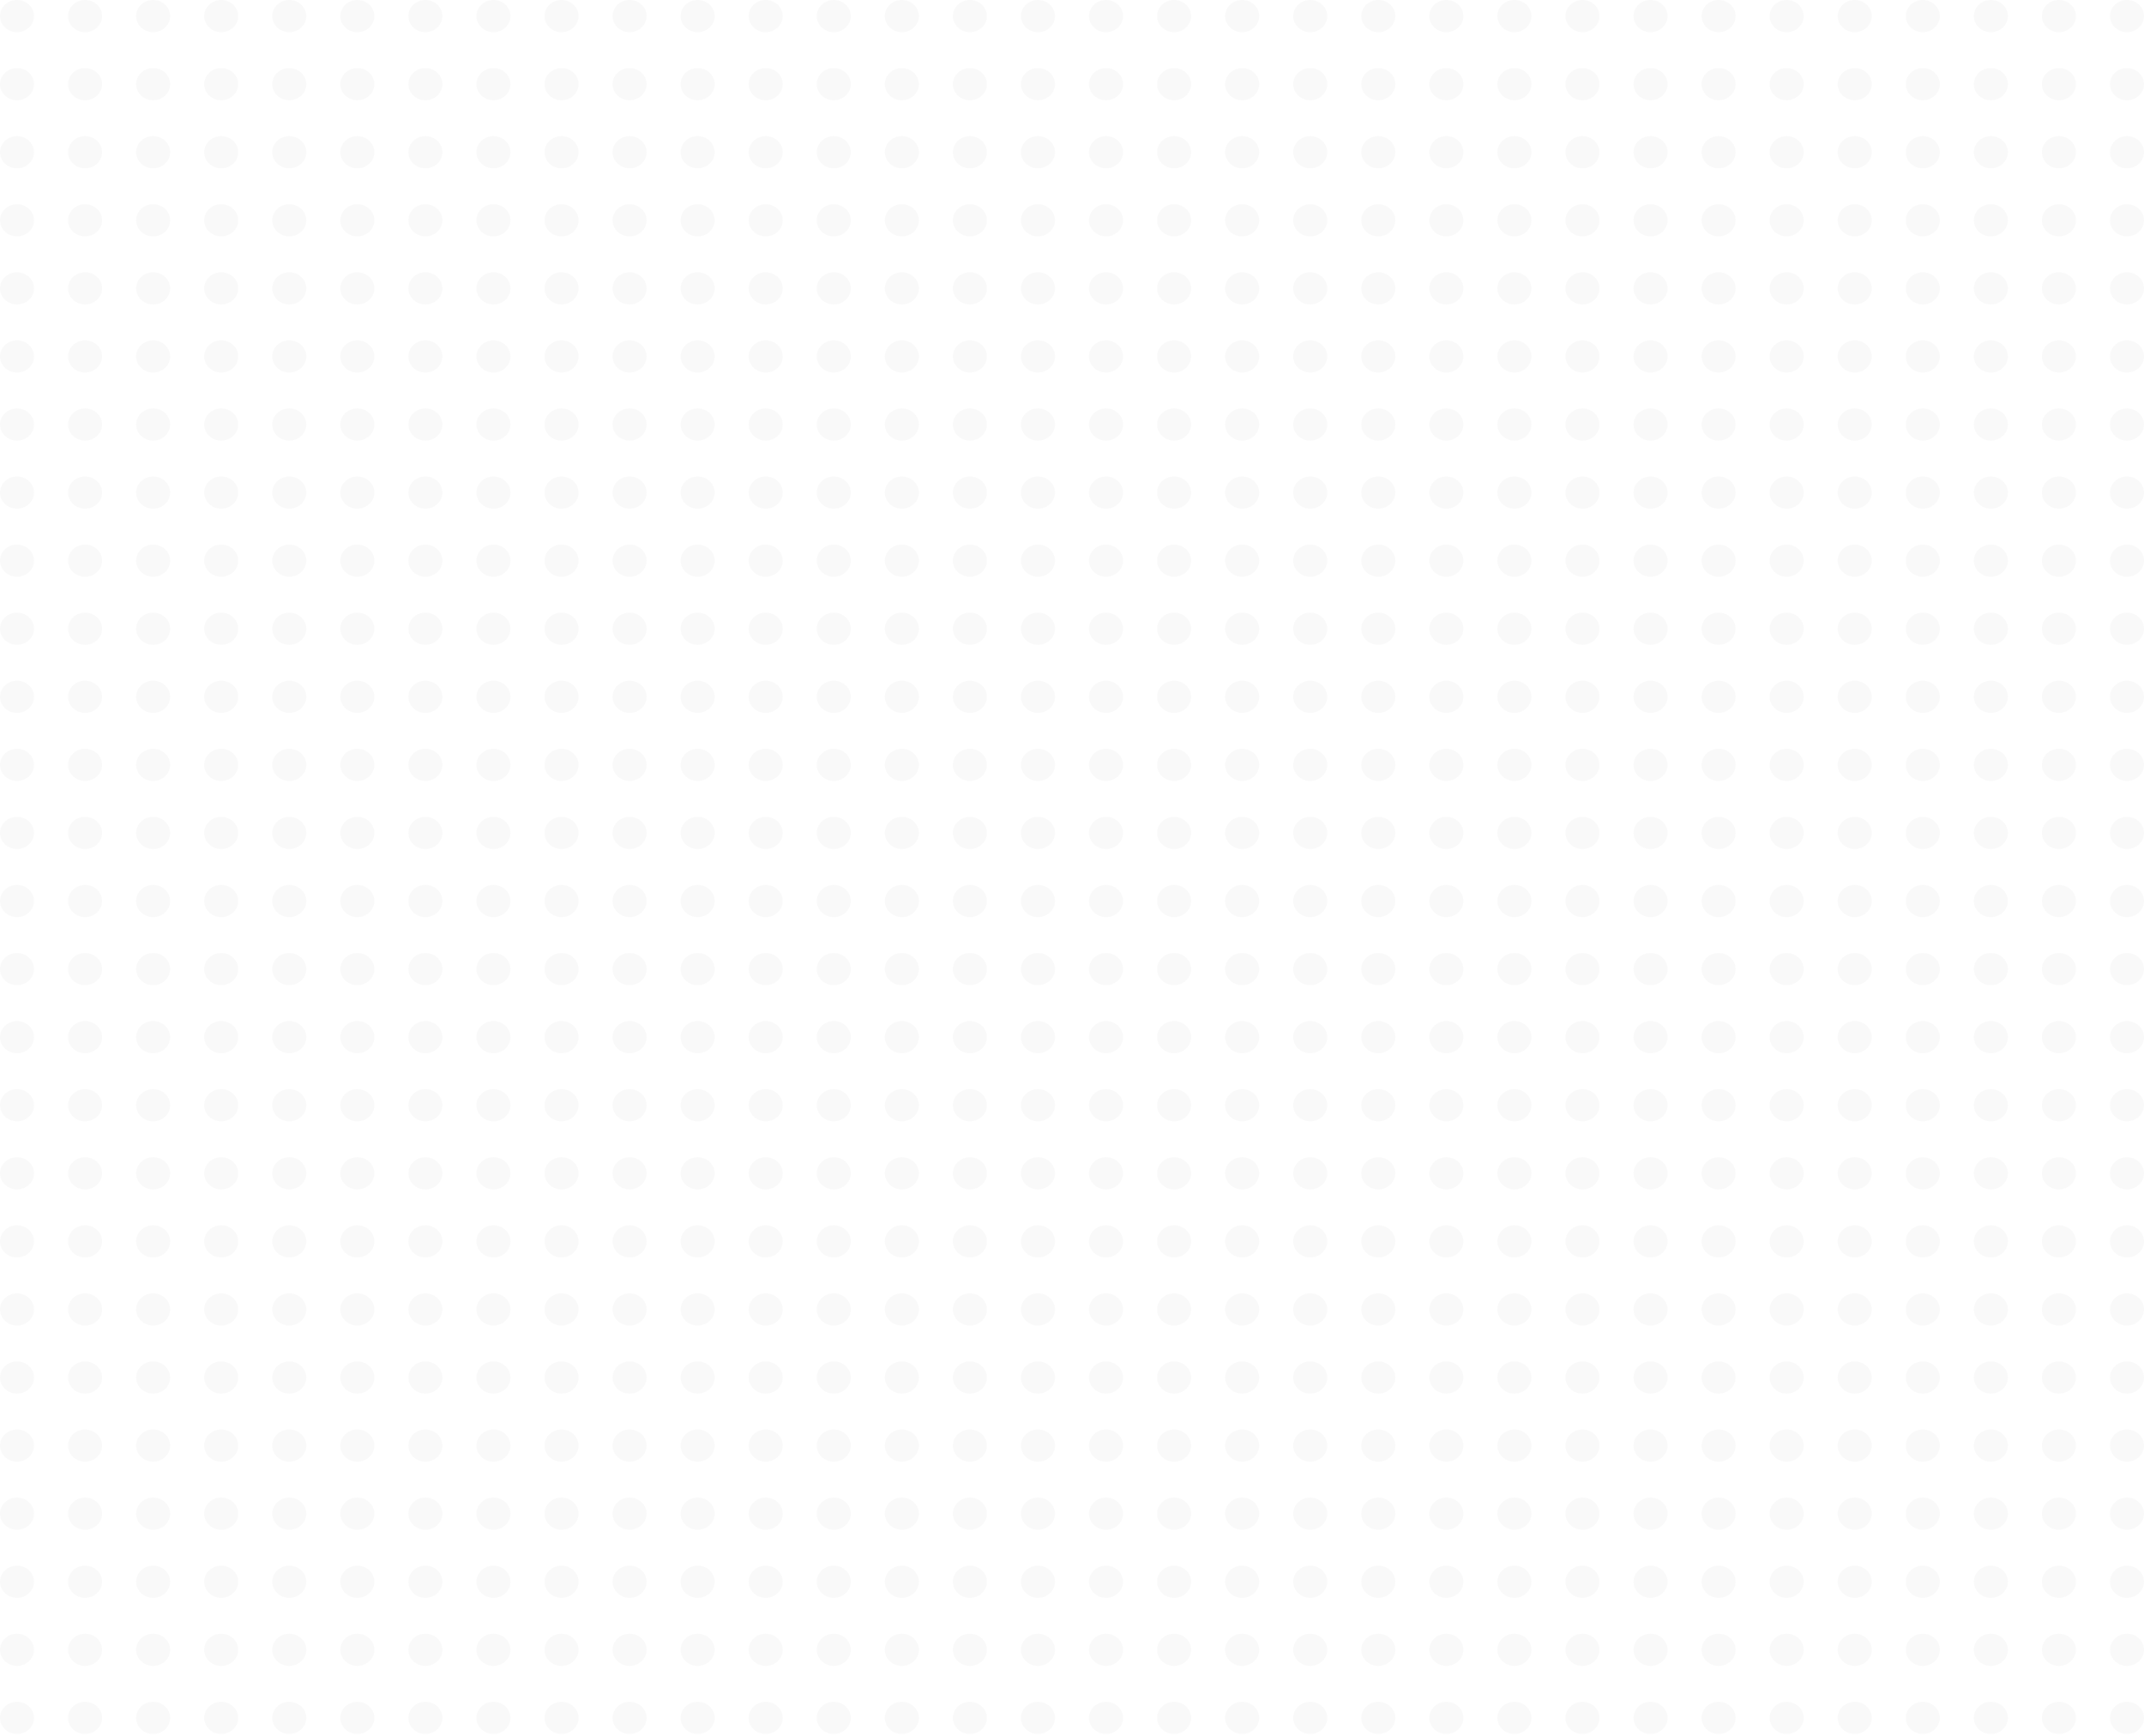 <svg width="504" height="408" viewBox="0 0 504 408" fill="none" xmlns="http://www.w3.org/2000/svg">
<ellipse cx="4" cy="3.781" rx="4" ry="3.781" fill="#2F2E41" fill-opacity="0.03"/>
<ellipse cx="4" cy="259.781" rx="4" ry="3.781" fill="#2F2E41" fill-opacity="0.03"/>
<ellipse cx="4" cy="131.781" rx="4" ry="3.781" fill="#2F2E41" fill-opacity="0.03"/>
<ellipse cx="4" cy="387.781" rx="4" ry="3.781" fill="#2F2E41" fill-opacity="0.03"/>
<ellipse cx="260" cy="3.781" rx="4" ry="3.781" fill="#2F2E41" fill-opacity="0.03"/>
<ellipse cx="260" cy="259.781" rx="4" ry="3.781" fill="#2F2E41" fill-opacity="0.03"/>
<ellipse cx="260" cy="131.781" rx="4" ry="3.781" fill="#2F2E41" fill-opacity="0.03"/>
<ellipse cx="260" cy="387.781" rx="4" ry="3.781" fill="#2F2E41" fill-opacity="0.03"/>
<ellipse cx="4" cy="67.781" rx="4" ry="3.781" fill="#2F2E41" fill-opacity="0.03"/>
<ellipse cx="4" cy="323.781" rx="4" ry="3.781" fill="#2F2E41" fill-opacity="0.03"/>
<ellipse cx="4" cy="195.781" rx="4" ry="3.781" fill="#2F2E41" fill-opacity="0.03"/>
<ellipse cx="260" cy="67.781" rx="4" ry="3.781" fill="#2F2E41" fill-opacity="0.03"/>
<ellipse cx="260" cy="323.781" rx="4" ry="3.781" fill="#2F2E41" fill-opacity="0.03"/>
<ellipse cx="260" cy="195.781" rx="4" ry="3.781" fill="#2F2E41" fill-opacity="0.03"/>
<ellipse cx="4" cy="35.781" rx="4" ry="3.781" fill="#2F2E41" fill-opacity="0.03"/>
<ellipse cx="4" cy="291.781" rx="4" ry="3.781" fill="#2F2E41" fill-opacity="0.03"/>
<ellipse cx="4" cy="163.781" rx="4" ry="3.781" fill="#2F2E41" fill-opacity="0.03"/>
<ellipse cx="260" cy="35.781" rx="4" ry="3.781" fill="#2F2E41" fill-opacity="0.03"/>
<ellipse cx="260" cy="291.781" rx="4" ry="3.781" fill="#2F2E41" fill-opacity="0.03"/>
<ellipse cx="260" cy="163.781" rx="4" ry="3.781" fill="#2F2E41" fill-opacity="0.03"/>
<ellipse cx="4" cy="99.781" rx="4" ry="3.781" fill="#2F2E41" fill-opacity="0.03"/>
<ellipse cx="4" cy="355.781" rx="4" ry="3.781" fill="#2F2E41" fill-opacity="0.03"/>
<ellipse cx="4" cy="227.781" rx="4" ry="3.781" fill="#2F2E41" fill-opacity="0.03"/>
<ellipse cx="260" cy="99.781" rx="4" ry="3.781" fill="#2F2E41" fill-opacity="0.03"/>
<ellipse cx="260" cy="355.781" rx="4" ry="3.781" fill="#2F2E41" fill-opacity="0.03"/>
<ellipse cx="260" cy="227.781" rx="4" ry="3.781" fill="#2F2E41" fill-opacity="0.03"/>
<ellipse cx="4" cy="19.781" rx="4" ry="3.781" fill="#2F2E41" fill-opacity="0.03"/>
<ellipse cx="4" cy="275.781" rx="4" ry="3.781" fill="#2F2E41" fill-opacity="0.03"/>
<ellipse cx="4" cy="147.781" rx="4" ry="3.781" fill="#2F2E41" fill-opacity="0.03"/>
<ellipse cx="4" cy="403.781" rx="4" ry="3.781" fill="#2F2E41" fill-opacity="0.03"/>
<ellipse cx="260" cy="19.781" rx="4" ry="3.781" fill="#2F2E41" fill-opacity="0.03"/>
<ellipse cx="260" cy="275.781" rx="4" ry="3.781" fill="#2F2E41" fill-opacity="0.03"/>
<ellipse cx="260" cy="147.781" rx="4" ry="3.781" fill="#2F2E41" fill-opacity="0.03"/>
<ellipse cx="260" cy="403.781" rx="4" ry="3.781" fill="#2F2E41" fill-opacity="0.03"/>
<ellipse cx="4" cy="83.781" rx="4" ry="3.781" fill="#2F2E41" fill-opacity="0.03"/>
<ellipse cx="4" cy="339.781" rx="4" ry="3.781" fill="#2F2E41" fill-opacity="0.03"/>
<ellipse cx="4" cy="211.781" rx="4" ry="3.781" fill="#2F2E41" fill-opacity="0.03"/>
<ellipse cx="260" cy="83.781" rx="4" ry="3.781" fill="#2F2E41" fill-opacity="0.03"/>
<ellipse cx="260" cy="339.781" rx="4" ry="3.781" fill="#2F2E41" fill-opacity="0.03"/>
<ellipse cx="260" cy="211.781" rx="4" ry="3.781" fill="#2F2E41" fill-opacity="0.03"/>
<ellipse cx="4" cy="51.781" rx="4" ry="3.781" fill="#2F2E41" fill-opacity="0.03"/>
<ellipse cx="4" cy="307.781" rx="4" ry="3.781" fill="#2F2E41" fill-opacity="0.03"/>
<ellipse cx="4" cy="179.781" rx="4" ry="3.781" fill="#2F2E41" fill-opacity="0.03"/>
<ellipse cx="260" cy="51.781" rx="4" ry="3.781" fill="#2F2E41" fill-opacity="0.03"/>
<ellipse cx="260" cy="307.781" rx="4" ry="3.781" fill="#2F2E41" fill-opacity="0.03"/>
<ellipse cx="260" cy="179.781" rx="4" ry="3.781" fill="#2F2E41" fill-opacity="0.03"/>
<ellipse cx="4" cy="115.781" rx="4" ry="3.781" fill="#2F2E41" fill-opacity="0.03"/>
<ellipse cx="4" cy="371.781" rx="4" ry="3.781" fill="#2F2E41" fill-opacity="0.03"/>
<ellipse cx="4" cy="243.781" rx="4" ry="3.781" fill="#2F2E41" fill-opacity="0.03"/>
<ellipse cx="260" cy="115.781" rx="4" ry="3.781" fill="#2F2E41" fill-opacity="0.03"/>
<ellipse cx="260" cy="371.781" rx="4" ry="3.781" fill="#2F2E41" fill-opacity="0.03"/>
<ellipse cx="260" cy="243.781" rx="4" ry="3.781" fill="#2F2E41" fill-opacity="0.03"/>
<ellipse cx="132" cy="3.781" rx="4" ry="3.781" fill="#2F2E41" fill-opacity="0.03"/>
<ellipse cx="132" cy="259.781" rx="4" ry="3.781" fill="#2F2E41" fill-opacity="0.03"/>
<ellipse cx="132" cy="131.781" rx="4" ry="3.781" fill="#2F2E41" fill-opacity="0.03"/>
<ellipse cx="132" cy="387.781" rx="4" ry="3.781" fill="#2F2E41" fill-opacity="0.03"/>
<ellipse cx="388" cy="3.781" rx="4" ry="3.781" fill="#2F2E41" fill-opacity="0.03"/>
<ellipse cx="388" cy="259.781" rx="4" ry="3.781" fill="#2F2E41" fill-opacity="0.03"/>
<ellipse cx="388" cy="131.781" rx="4" ry="3.781" fill="#2F2E41" fill-opacity="0.03"/>
<ellipse cx="388" cy="387.781" rx="4" ry="3.781" fill="#2F2E41" fill-opacity="0.03"/>
<ellipse cx="132" cy="67.781" rx="4" ry="3.781" fill="#2F2E41" fill-opacity="0.03"/>
<ellipse cx="132" cy="323.781" rx="4" ry="3.781" fill="#2F2E41" fill-opacity="0.03"/>
<ellipse cx="132" cy="195.781" rx="4" ry="3.781" fill="#2F2E41" fill-opacity="0.03"/>
<ellipse cx="388" cy="67.781" rx="4" ry="3.781" fill="#2F2E41" fill-opacity="0.03"/>
<ellipse cx="388" cy="323.781" rx="4" ry="3.781" fill="#2F2E41" fill-opacity="0.03"/>
<ellipse cx="388" cy="195.781" rx="4" ry="3.781" fill="#2F2E41" fill-opacity="0.03"/>
<ellipse cx="132" cy="35.781" rx="4" ry="3.781" fill="#2F2E41" fill-opacity="0.03"/>
<ellipse cx="132" cy="291.781" rx="4" ry="3.781" fill="#2F2E41" fill-opacity="0.03"/>
<ellipse cx="132" cy="163.781" rx="4" ry="3.781" fill="#2F2E41" fill-opacity="0.03"/>
<ellipse cx="388" cy="35.781" rx="4" ry="3.781" fill="#2F2E41" fill-opacity="0.03"/>
<ellipse cx="388" cy="291.781" rx="4" ry="3.781" fill="#2F2E41" fill-opacity="0.03"/>
<ellipse cx="388" cy="163.781" rx="4" ry="3.781" fill="#2F2E41" fill-opacity="0.03"/>
<ellipse cx="132" cy="99.781" rx="4" ry="3.781" fill="#2F2E41" fill-opacity="0.03"/>
<ellipse cx="132" cy="355.781" rx="4" ry="3.781" fill="#2F2E41" fill-opacity="0.03"/>
<ellipse cx="132" cy="227.781" rx="4" ry="3.781" fill="#2F2E41" fill-opacity="0.03"/>
<ellipse cx="388" cy="99.781" rx="4" ry="3.781" fill="#2F2E41" fill-opacity="0.03"/>
<ellipse cx="388" cy="355.781" rx="4" ry="3.781" fill="#2F2E41" fill-opacity="0.03"/>
<ellipse cx="388" cy="227.781" rx="4" ry="3.781" fill="#2F2E41" fill-opacity="0.03"/>
<ellipse cx="132" cy="19.781" rx="4" ry="3.781" fill="#2F2E41" fill-opacity="0.03"/>
<ellipse cx="132" cy="275.781" rx="4" ry="3.781" fill="#2F2E41" fill-opacity="0.03"/>
<ellipse cx="132" cy="147.781" rx="4" ry="3.781" fill="#2F2E41" fill-opacity="0.03"/>
<ellipse cx="132" cy="403.781" rx="4" ry="3.781" fill="#2F2E41" fill-opacity="0.03"/>
<ellipse cx="388" cy="19.781" rx="4" ry="3.781" fill="#2F2E41" fill-opacity="0.03"/>
<ellipse cx="388" cy="275.781" rx="4" ry="3.781" fill="#2F2E41" fill-opacity="0.03"/>
<ellipse cx="388" cy="147.781" rx="4" ry="3.781" fill="#2F2E41" fill-opacity="0.03"/>
<ellipse cx="388" cy="403.781" rx="4" ry="3.781" fill="#2F2E41" fill-opacity="0.03"/>
<ellipse cx="132" cy="83.781" rx="4" ry="3.781" fill="#2F2E41" fill-opacity="0.03"/>
<ellipse cx="132" cy="339.781" rx="4" ry="3.781" fill="#2F2E41" fill-opacity="0.03"/>
<ellipse cx="132" cy="211.781" rx="4" ry="3.781" fill="#2F2E41" fill-opacity="0.03"/>
<ellipse cx="388" cy="83.781" rx="4" ry="3.781" fill="#2F2E41" fill-opacity="0.03"/>
<ellipse cx="388" cy="339.781" rx="4" ry="3.781" fill="#2F2E41" fill-opacity="0.03"/>
<ellipse cx="388" cy="211.781" rx="4" ry="3.781" fill="#2F2E41" fill-opacity="0.03"/>
<ellipse cx="132" cy="51.781" rx="4" ry="3.781" fill="#2F2E41" fill-opacity="0.03"/>
<ellipse cx="132" cy="307.781" rx="4" ry="3.781" fill="#2F2E41" fill-opacity="0.03"/>
<ellipse cx="132" cy="179.781" rx="4" ry="3.781" fill="#2F2E41" fill-opacity="0.03"/>
<ellipse cx="388" cy="51.781" rx="4" ry="3.781" fill="#2F2E41" fill-opacity="0.03"/>
<ellipse cx="388" cy="307.781" rx="4" ry="3.781" fill="#2F2E41" fill-opacity="0.03"/>
<ellipse cx="388" cy="179.781" rx="4" ry="3.781" fill="#2F2E41" fill-opacity="0.03"/>
<ellipse cx="132" cy="115.781" rx="4" ry="3.781" fill="#2F2E41" fill-opacity="0.03"/>
<ellipse cx="132" cy="371.781" rx="4" ry="3.781" fill="#2F2E41" fill-opacity="0.03"/>
<ellipse cx="132" cy="243.781" rx="4" ry="3.781" fill="#2F2E41" fill-opacity="0.03"/>
<ellipse cx="388" cy="115.781" rx="4" ry="3.781" fill="#2F2E41" fill-opacity="0.03"/>
<ellipse cx="388" cy="371.781" rx="4" ry="3.781" fill="#2F2E41" fill-opacity="0.03"/>
<ellipse cx="388" cy="243.781" rx="4" ry="3.781" fill="#2F2E41" fill-opacity="0.03"/>
<ellipse cx="68" cy="3.781" rx="4" ry="3.781" fill="#2F2E41" fill-opacity="0.03"/>
<ellipse cx="68" cy="259.781" rx="4" ry="3.781" fill="#2F2E41" fill-opacity="0.03"/>
<ellipse cx="68" cy="131.781" rx="4" ry="3.781" fill="#2F2E41" fill-opacity="0.03"/>
<ellipse cx="68" cy="387.781" rx="4" ry="3.781" fill="#2F2E41" fill-opacity="0.03"/>
<ellipse cx="324" cy="3.781" rx="4" ry="3.781" fill="#2F2E41" fill-opacity="0.03"/>
<ellipse cx="324" cy="259.781" rx="4" ry="3.781" fill="#2F2E41" fill-opacity="0.03"/>
<ellipse cx="324" cy="131.781" rx="4" ry="3.781" fill="#2F2E41" fill-opacity="0.03"/>
<ellipse cx="324" cy="387.781" rx="4" ry="3.781" fill="#2F2E41" fill-opacity="0.03"/>
<ellipse cx="68" cy="67.781" rx="4" ry="3.781" fill="#2F2E41" fill-opacity="0.03"/>
<ellipse cx="68" cy="323.781" rx="4" ry="3.781" fill="#2F2E41" fill-opacity="0.03"/>
<ellipse cx="68" cy="195.781" rx="4" ry="3.781" fill="#2F2E41" fill-opacity="0.03"/>
<ellipse cx="324" cy="67.781" rx="4" ry="3.781" fill="#2F2E41" fill-opacity="0.03"/>
<ellipse cx="324" cy="323.781" rx="4" ry="3.781" fill="#2F2E41" fill-opacity="0.03"/>
<ellipse cx="324" cy="195.781" rx="4" ry="3.781" fill="#2F2E41" fill-opacity="0.03"/>
<ellipse cx="68" cy="35.781" rx="4" ry="3.781" fill="#2F2E41" fill-opacity="0.03"/>
<ellipse cx="68" cy="291.781" rx="4" ry="3.781" fill="#2F2E41" fill-opacity="0.03"/>
<ellipse cx="68" cy="163.781" rx="4" ry="3.781" fill="#2F2E41" fill-opacity="0.03"/>
<ellipse cx="324" cy="35.781" rx="4" ry="3.781" fill="#2F2E41" fill-opacity="0.03"/>
<ellipse cx="324" cy="291.781" rx="4" ry="3.781" fill="#2F2E41" fill-opacity="0.03"/>
<ellipse cx="324" cy="163.781" rx="4" ry="3.781" fill="#2F2E41" fill-opacity="0.03"/>
<ellipse cx="68" cy="99.781" rx="4" ry="3.781" fill="#2F2E41" fill-opacity="0.03"/>
<ellipse cx="68" cy="355.781" rx="4" ry="3.781" fill="#2F2E41" fill-opacity="0.03"/>
<ellipse cx="68" cy="227.781" rx="4" ry="3.781" fill="#2F2E41" fill-opacity="0.03"/>
<ellipse cx="324" cy="99.781" rx="4" ry="3.781" fill="#2F2E41" fill-opacity="0.03"/>
<ellipse cx="324" cy="355.781" rx="4" ry="3.781" fill="#2F2E41" fill-opacity="0.03"/>
<ellipse cx="324" cy="227.781" rx="4" ry="3.781" fill="#2F2E41" fill-opacity="0.03"/>
<ellipse cx="68" cy="19.781" rx="4" ry="3.781" fill="#2F2E41" fill-opacity="0.03"/>
<ellipse cx="68" cy="275.781" rx="4" ry="3.781" fill="#2F2E41" fill-opacity="0.03"/>
<ellipse cx="68" cy="147.781" rx="4" ry="3.781" fill="#2F2E41" fill-opacity="0.03"/>
<ellipse cx="68" cy="403.781" rx="4" ry="3.781" fill="#2F2E41" fill-opacity="0.03"/>
<ellipse cx="324" cy="19.781" rx="4" ry="3.781" fill="#2F2E41" fill-opacity="0.03"/>
<ellipse cx="324" cy="275.781" rx="4" ry="3.781" fill="#2F2E41" fill-opacity="0.03"/>
<ellipse cx="324" cy="147.781" rx="4" ry="3.781" fill="#2F2E41" fill-opacity="0.03"/>
<ellipse cx="324" cy="403.781" rx="4" ry="3.781" fill="#2F2E41" fill-opacity="0.03"/>
<ellipse cx="68" cy="83.781" rx="4" ry="3.781" fill="#2F2E41" fill-opacity="0.03"/>
<ellipse cx="68" cy="339.781" rx="4" ry="3.781" fill="#2F2E41" fill-opacity="0.03"/>
<ellipse cx="68" cy="211.781" rx="4" ry="3.781" fill="#2F2E41" fill-opacity="0.03"/>
<ellipse cx="324" cy="83.781" rx="4" ry="3.781" fill="#2F2E41" fill-opacity="0.03"/>
<ellipse cx="324" cy="339.781" rx="4" ry="3.781" fill="#2F2E41" fill-opacity="0.03"/>
<ellipse cx="324" cy="211.781" rx="4" ry="3.781" fill="#2F2E41" fill-opacity="0.03"/>
<ellipse cx="68" cy="51.781" rx="4" ry="3.781" fill="#2F2E41" fill-opacity="0.03"/>
<ellipse cx="68" cy="307.781" rx="4" ry="3.781" fill="#2F2E41" fill-opacity="0.03"/>
<ellipse cx="68" cy="179.781" rx="4" ry="3.781" fill="#2F2E41" fill-opacity="0.03"/>
<ellipse cx="324" cy="51.781" rx="4" ry="3.781" fill="#2F2E41" fill-opacity="0.03"/>
<ellipse cx="324" cy="307.781" rx="4" ry="3.781" fill="#2F2E41" fill-opacity="0.03"/>
<ellipse cx="324" cy="179.781" rx="4" ry="3.781" fill="#2F2E41" fill-opacity="0.03"/>
<ellipse cx="68" cy="115.781" rx="4" ry="3.781" fill="#2F2E41" fill-opacity="0.03"/>
<ellipse cx="68" cy="371.781" rx="4" ry="3.781" fill="#2F2E41" fill-opacity="0.03"/>
<ellipse cx="68" cy="243.781" rx="4" ry="3.781" fill="#2F2E41" fill-opacity="0.03"/>
<ellipse cx="324" cy="115.781" rx="4" ry="3.781" fill="#2F2E41" fill-opacity="0.03"/>
<ellipse cx="324" cy="371.781" rx="4" ry="3.781" fill="#2F2E41" fill-opacity="0.03"/>
<ellipse cx="324" cy="243.781" rx="4" ry="3.781" fill="#2F2E41" fill-opacity="0.03"/>
<ellipse cx="196" cy="3.781" rx="4" ry="3.781" fill="#2F2E41" fill-opacity="0.03"/>
<ellipse cx="196" cy="259.781" rx="4" ry="3.781" fill="#2F2E41" fill-opacity="0.03"/>
<ellipse cx="196" cy="131.781" rx="4" ry="3.781" fill="#2F2E41" fill-opacity="0.03"/>
<ellipse cx="196" cy="387.781" rx="4" ry="3.781" fill="#2F2E41" fill-opacity="0.03"/>
<ellipse cx="452" cy="3.781" rx="4" ry="3.781" fill="#2F2E41" fill-opacity="0.03"/>
<ellipse cx="452" cy="259.781" rx="4" ry="3.781" fill="#2F2E41" fill-opacity="0.03"/>
<ellipse cx="452" cy="131.781" rx="4" ry="3.781" fill="#2F2E41" fill-opacity="0.03"/>
<ellipse cx="452" cy="387.781" rx="4" ry="3.781" fill="#2F2E41" fill-opacity="0.03"/>
<ellipse cx="196" cy="67.781" rx="4" ry="3.781" fill="#2F2E41" fill-opacity="0.03"/>
<ellipse cx="196" cy="323.781" rx="4" ry="3.781" fill="#2F2E41" fill-opacity="0.03"/>
<ellipse cx="196" cy="195.781" rx="4" ry="3.781" fill="#2F2E41" fill-opacity="0.03"/>
<ellipse cx="452" cy="67.781" rx="4" ry="3.781" fill="#2F2E41" fill-opacity="0.03"/>
<ellipse cx="452" cy="323.781" rx="4" ry="3.781" fill="#2F2E41" fill-opacity="0.03"/>
<ellipse cx="452" cy="195.781" rx="4" ry="3.781" fill="#2F2E41" fill-opacity="0.03"/>
<ellipse cx="196" cy="35.781" rx="4" ry="3.781" fill="#2F2E41" fill-opacity="0.03"/>
<ellipse cx="196" cy="291.781" rx="4" ry="3.781" fill="#2F2E41" fill-opacity="0.03"/>
<ellipse cx="196" cy="163.781" rx="4" ry="3.781" fill="#2F2E41" fill-opacity="0.03"/>
<ellipse cx="452" cy="35.781" rx="4" ry="3.781" fill="#2F2E41" fill-opacity="0.03"/>
<ellipse cx="452" cy="291.781" rx="4" ry="3.781" fill="#2F2E41" fill-opacity="0.03"/>
<ellipse cx="452" cy="163.781" rx="4" ry="3.781" fill="#2F2E41" fill-opacity="0.03"/>
<ellipse cx="196" cy="99.781" rx="4" ry="3.781" fill="#2F2E41" fill-opacity="0.03"/>
<ellipse cx="196" cy="355.781" rx="4" ry="3.781" fill="#2F2E41" fill-opacity="0.03"/>
<ellipse cx="196" cy="227.781" rx="4" ry="3.781" fill="#2F2E41" fill-opacity="0.03"/>
<ellipse cx="452" cy="99.781" rx="4" ry="3.781" fill="#2F2E41" fill-opacity="0.03"/>
<ellipse cx="452" cy="355.781" rx="4" ry="3.781" fill="#2F2E41" fill-opacity="0.03"/>
<ellipse cx="452" cy="227.781" rx="4" ry="3.781" fill="#2F2E41" fill-opacity="0.03"/>
<ellipse cx="196" cy="19.781" rx="4" ry="3.781" fill="#2F2E41" fill-opacity="0.03"/>
<ellipse cx="196" cy="275.781" rx="4" ry="3.781" fill="#2F2E41" fill-opacity="0.03"/>
<ellipse cx="196" cy="147.781" rx="4" ry="3.781" fill="#2F2E41" fill-opacity="0.03"/>
<ellipse cx="196" cy="403.781" rx="4" ry="3.781" fill="#2F2E41" fill-opacity="0.03"/>
<ellipse cx="452" cy="19.781" rx="4" ry="3.781" fill="#2F2E41" fill-opacity="0.03"/>
<ellipse cx="452" cy="275.781" rx="4" ry="3.781" fill="#2F2E41" fill-opacity="0.03"/>
<ellipse cx="452" cy="147.781" rx="4" ry="3.781" fill="#2F2E41" fill-opacity="0.03"/>
<ellipse cx="452" cy="403.781" rx="4" ry="3.781" fill="#2F2E41" fill-opacity="0.03"/>
<ellipse cx="196" cy="83.781" rx="4" ry="3.781" fill="#2F2E41" fill-opacity="0.03"/>
<ellipse cx="196" cy="339.781" rx="4" ry="3.781" fill="#2F2E41" fill-opacity="0.03"/>
<ellipse cx="196" cy="211.781" rx="4" ry="3.781" fill="#2F2E41" fill-opacity="0.03"/>
<ellipse cx="452" cy="83.781" rx="4" ry="3.781" fill="#2F2E41" fill-opacity="0.03"/>
<ellipse cx="452" cy="339.781" rx="4" ry="3.781" fill="#2F2E41" fill-opacity="0.03"/>
<ellipse cx="452" cy="211.781" rx="4" ry="3.781" fill="#2F2E41" fill-opacity="0.03"/>
<ellipse cx="196" cy="51.781" rx="4" ry="3.781" fill="#2F2E41" fill-opacity="0.03"/>
<ellipse cx="196" cy="307.781" rx="4" ry="3.781" fill="#2F2E41" fill-opacity="0.03"/>
<ellipse cx="196" cy="179.781" rx="4" ry="3.781" fill="#2F2E41" fill-opacity="0.03"/>
<ellipse cx="452" cy="51.781" rx="4" ry="3.781" fill="#2F2E41" fill-opacity="0.03"/>
<ellipse cx="452" cy="307.781" rx="4" ry="3.781" fill="#2F2E41" fill-opacity="0.03"/>
<ellipse cx="452" cy="179.781" rx="4" ry="3.781" fill="#2F2E41" fill-opacity="0.03"/>
<ellipse cx="196" cy="115.781" rx="4" ry="3.781" fill="#2F2E41" fill-opacity="0.03"/>
<ellipse cx="196" cy="371.781" rx="4" ry="3.781" fill="#2F2E41" fill-opacity="0.03"/>
<ellipse cx="196" cy="243.781" rx="4" ry="3.781" fill="#2F2E41" fill-opacity="0.03"/>
<ellipse cx="452" cy="115.781" rx="4" ry="3.781" fill="#2F2E41" fill-opacity="0.03"/>
<ellipse cx="452" cy="371.781" rx="4" ry="3.781" fill="#2F2E41" fill-opacity="0.03"/>
<ellipse cx="452" cy="243.781" rx="4" ry="3.781" fill="#2F2E41" fill-opacity="0.03"/>
<ellipse cx="36" cy="3.781" rx="4" ry="3.781" fill="#2F2E41" fill-opacity="0.03"/>
<ellipse cx="36" cy="259.781" rx="4" ry="3.781" fill="#2F2E41" fill-opacity="0.03"/>
<ellipse cx="36" cy="131.781" rx="4" ry="3.781" fill="#2F2E41" fill-opacity="0.03"/>
<ellipse cx="36" cy="387.781" rx="4" ry="3.781" fill="#2F2E41" fill-opacity="0.03"/>
<ellipse cx="292" cy="3.781" rx="4" ry="3.781" fill="#2F2E41" fill-opacity="0.03"/>
<ellipse cx="292" cy="259.781" rx="4" ry="3.781" fill="#2F2E41" fill-opacity="0.03"/>
<ellipse cx="292" cy="131.781" rx="4" ry="3.781" fill="#2F2E41" fill-opacity="0.03"/>
<ellipse cx="292" cy="387.781" rx="4" ry="3.781" fill="#2F2E41" fill-opacity="0.03"/>
<ellipse cx="36" cy="67.781" rx="4" ry="3.781" fill="#2F2E41" fill-opacity="0.03"/>
<ellipse cx="36" cy="323.781" rx="4" ry="3.781" fill="#2F2E41" fill-opacity="0.03"/>
<ellipse cx="36" cy="195.781" rx="4" ry="3.781" fill="#2F2E41" fill-opacity="0.03"/>
<ellipse cx="292" cy="67.781" rx="4" ry="3.781" fill="#2F2E41" fill-opacity="0.03"/>
<ellipse cx="292" cy="323.781" rx="4" ry="3.781" fill="#2F2E41" fill-opacity="0.03"/>
<ellipse cx="292" cy="195.781" rx="4" ry="3.781" fill="#2F2E41" fill-opacity="0.03"/>
<ellipse cx="36" cy="35.781" rx="4" ry="3.781" fill="#2F2E41" fill-opacity="0.03"/>
<ellipse cx="36" cy="291.781" rx="4" ry="3.781" fill="#2F2E41" fill-opacity="0.03"/>
<ellipse cx="36" cy="163.781" rx="4" ry="3.781" fill="#2F2E41" fill-opacity="0.03"/>
<ellipse cx="292" cy="35.781" rx="4" ry="3.781" fill="#2F2E41" fill-opacity="0.03"/>
<ellipse cx="292" cy="291.781" rx="4" ry="3.781" fill="#2F2E41" fill-opacity="0.03"/>
<ellipse cx="292" cy="163.781" rx="4" ry="3.781" fill="#2F2E41" fill-opacity="0.03"/>
<ellipse cx="36" cy="99.781" rx="4" ry="3.781" fill="#2F2E41" fill-opacity="0.03"/>
<ellipse cx="36" cy="355.781" rx="4" ry="3.781" fill="#2F2E41" fill-opacity="0.03"/>
<ellipse cx="36" cy="227.781" rx="4" ry="3.781" fill="#2F2E41" fill-opacity="0.03"/>
<ellipse cx="292" cy="99.781" rx="4" ry="3.781" fill="#2F2E41" fill-opacity="0.03"/>
<ellipse cx="292" cy="355.781" rx="4" ry="3.781" fill="#2F2E41" fill-opacity="0.03"/>
<ellipse cx="292" cy="227.781" rx="4" ry="3.781" fill="#2F2E41" fill-opacity="0.03"/>
<ellipse cx="36" cy="19.781" rx="4" ry="3.781" fill="#2F2E41" fill-opacity="0.03"/>
<ellipse cx="36" cy="275.781" rx="4" ry="3.781" fill="#2F2E41" fill-opacity="0.03"/>
<ellipse cx="36" cy="147.781" rx="4" ry="3.781" fill="#2F2E41" fill-opacity="0.03"/>
<ellipse cx="36" cy="403.781" rx="4" ry="3.781" fill="#2F2E41" fill-opacity="0.03"/>
<ellipse cx="292" cy="19.781" rx="4" ry="3.781" fill="#2F2E41" fill-opacity="0.03"/>
<ellipse cx="292" cy="275.781" rx="4" ry="3.781" fill="#2F2E41" fill-opacity="0.03"/>
<ellipse cx="292" cy="147.781" rx="4" ry="3.781" fill="#2F2E41" fill-opacity="0.03"/>
<ellipse cx="292" cy="403.781" rx="4" ry="3.781" fill="#2F2E41" fill-opacity="0.03"/>
<ellipse cx="36" cy="83.781" rx="4" ry="3.781" fill="#2F2E41" fill-opacity="0.03"/>
<ellipse cx="36" cy="339.781" rx="4" ry="3.781" fill="#2F2E41" fill-opacity="0.03"/>
<ellipse cx="36" cy="211.781" rx="4" ry="3.781" fill="#2F2E41" fill-opacity="0.03"/>
<ellipse cx="292" cy="83.781" rx="4" ry="3.781" fill="#2F2E41" fill-opacity="0.03"/>
<ellipse cx="292" cy="339.781" rx="4" ry="3.781" fill="#2F2E41" fill-opacity="0.03"/>
<ellipse cx="292" cy="211.781" rx="4" ry="3.781" fill="#2F2E41" fill-opacity="0.03"/>
<ellipse cx="36" cy="51.781" rx="4" ry="3.781" fill="#2F2E41" fill-opacity="0.03"/>
<ellipse cx="36" cy="307.781" rx="4" ry="3.781" fill="#2F2E41" fill-opacity="0.03"/>
<ellipse cx="36" cy="179.781" rx="4" ry="3.781" fill="#2F2E41" fill-opacity="0.03"/>
<ellipse cx="292" cy="51.781" rx="4" ry="3.781" fill="#2F2E41" fill-opacity="0.03"/>
<ellipse cx="292" cy="307.781" rx="4" ry="3.781" fill="#2F2E41" fill-opacity="0.03"/>
<ellipse cx="292" cy="179.781" rx="4" ry="3.781" fill="#2F2E41" fill-opacity="0.03"/>
<ellipse cx="36" cy="115.781" rx="4" ry="3.781" fill="#2F2E41" fill-opacity="0.03"/>
<ellipse cx="36" cy="371.781" rx="4" ry="3.781" fill="#2F2E41" fill-opacity="0.03"/>
<ellipse cx="36" cy="243.781" rx="4" ry="3.781" fill="#2F2E41" fill-opacity="0.03"/>
<ellipse cx="292" cy="115.781" rx="4" ry="3.781" fill="#2F2E41" fill-opacity="0.03"/>
<ellipse cx="292" cy="371.781" rx="4" ry="3.781" fill="#2F2E41" fill-opacity="0.03"/>
<ellipse cx="292" cy="243.781" rx="4" ry="3.781" fill="#2F2E41" fill-opacity="0.03"/>
<ellipse cx="164" cy="3.781" rx="4" ry="3.781" fill="#2F2E41" fill-opacity="0.03"/>
<ellipse cx="164" cy="259.781" rx="4" ry="3.781" fill="#2F2E41" fill-opacity="0.03"/>
<ellipse cx="164" cy="131.781" rx="4" ry="3.781" fill="#2F2E41" fill-opacity="0.03"/>
<ellipse cx="164" cy="387.781" rx="4" ry="3.781" fill="#2F2E41" fill-opacity="0.03"/>
<ellipse cx="420" cy="3.781" rx="4" ry="3.781" fill="#2F2E41" fill-opacity="0.03"/>
<ellipse cx="420" cy="259.781" rx="4" ry="3.781" fill="#2F2E41" fill-opacity="0.03"/>
<ellipse cx="420" cy="131.781" rx="4" ry="3.781" fill="#2F2E41" fill-opacity="0.03"/>
<ellipse cx="420" cy="387.781" rx="4" ry="3.781" fill="#2F2E41" fill-opacity="0.03"/>
<ellipse cx="164" cy="67.781" rx="4" ry="3.781" fill="#2F2E41" fill-opacity="0.03"/>
<ellipse cx="164" cy="323.781" rx="4" ry="3.781" fill="#2F2E41" fill-opacity="0.03"/>
<ellipse cx="164" cy="195.781" rx="4" ry="3.781" fill="#2F2E41" fill-opacity="0.03"/>
<ellipse cx="420" cy="67.781" rx="4" ry="3.781" fill="#2F2E41" fill-opacity="0.03"/>
<ellipse cx="420" cy="323.781" rx="4" ry="3.781" fill="#2F2E41" fill-opacity="0.03"/>
<ellipse cx="420" cy="195.781" rx="4" ry="3.781" fill="#2F2E41" fill-opacity="0.03"/>
<ellipse cx="164" cy="35.781" rx="4" ry="3.781" fill="#2F2E41" fill-opacity="0.03"/>
<ellipse cx="164" cy="291.781" rx="4" ry="3.781" fill="#2F2E41" fill-opacity="0.03"/>
<ellipse cx="164" cy="163.781" rx="4" ry="3.781" fill="#2F2E41" fill-opacity="0.03"/>
<ellipse cx="420" cy="35.781" rx="4" ry="3.781" fill="#2F2E41" fill-opacity="0.03"/>
<ellipse cx="420" cy="291.781" rx="4" ry="3.781" fill="#2F2E41" fill-opacity="0.03"/>
<ellipse cx="420" cy="163.781" rx="4" ry="3.781" fill="#2F2E41" fill-opacity="0.03"/>
<ellipse cx="164" cy="99.781" rx="4" ry="3.781" fill="#2F2E41" fill-opacity="0.03"/>
<ellipse cx="164" cy="355.781" rx="4" ry="3.781" fill="#2F2E41" fill-opacity="0.03"/>
<ellipse cx="164" cy="227.781" rx="4" ry="3.781" fill="#2F2E41" fill-opacity="0.03"/>
<ellipse cx="420" cy="99.781" rx="4" ry="3.781" fill="#2F2E41" fill-opacity="0.03"/>
<ellipse cx="420" cy="355.781" rx="4" ry="3.781" fill="#2F2E41" fill-opacity="0.03"/>
<ellipse cx="420" cy="227.781" rx="4" ry="3.781" fill="#2F2E41" fill-opacity="0.03"/>
<ellipse cx="164" cy="19.781" rx="4" ry="3.781" fill="#2F2E41" fill-opacity="0.03"/>
<ellipse cx="164" cy="275.781" rx="4" ry="3.781" fill="#2F2E41" fill-opacity="0.03"/>
<ellipse cx="164" cy="147.781" rx="4" ry="3.781" fill="#2F2E41" fill-opacity="0.03"/>
<ellipse cx="164" cy="403.781" rx="4" ry="3.781" fill="#2F2E41" fill-opacity="0.03"/>
<ellipse cx="420" cy="19.781" rx="4" ry="3.781" fill="#2F2E41" fill-opacity="0.03"/>
<ellipse cx="420" cy="275.781" rx="4" ry="3.781" fill="#2F2E41" fill-opacity="0.03"/>
<ellipse cx="420" cy="147.781" rx="4" ry="3.781" fill="#2F2E41" fill-opacity="0.03"/>
<ellipse cx="420" cy="403.781" rx="4" ry="3.781" fill="#2F2E41" fill-opacity="0.03"/>
<ellipse cx="164" cy="83.781" rx="4" ry="3.781" fill="#2F2E41" fill-opacity="0.03"/>
<ellipse cx="164" cy="339.781" rx="4" ry="3.781" fill="#2F2E41" fill-opacity="0.03"/>
<ellipse cx="164" cy="211.781" rx="4" ry="3.781" fill="#2F2E41" fill-opacity="0.03"/>
<ellipse cx="420" cy="83.781" rx="4" ry="3.781" fill="#2F2E41" fill-opacity="0.03"/>
<ellipse cx="420" cy="339.781" rx="4" ry="3.781" fill="#2F2E41" fill-opacity="0.03"/>
<ellipse cx="420" cy="211.781" rx="4" ry="3.781" fill="#2F2E41" fill-opacity="0.03"/>
<ellipse cx="164" cy="51.781" rx="4" ry="3.781" fill="#2F2E41" fill-opacity="0.03"/>
<ellipse cx="164" cy="307.781" rx="4" ry="3.781" fill="#2F2E41" fill-opacity="0.03"/>
<ellipse cx="164" cy="179.781" rx="4" ry="3.781" fill="#2F2E41" fill-opacity="0.03"/>
<ellipse cx="420" cy="51.781" rx="4" ry="3.781" fill="#2F2E41" fill-opacity="0.03"/>
<ellipse cx="420" cy="307.781" rx="4" ry="3.781" fill="#2F2E41" fill-opacity="0.03"/>
<ellipse cx="420" cy="179.781" rx="4" ry="3.781" fill="#2F2E41" fill-opacity="0.03"/>
<ellipse cx="164" cy="115.781" rx="4" ry="3.781" fill="#2F2E41" fill-opacity="0.03"/>
<ellipse cx="164" cy="371.781" rx="4" ry="3.781" fill="#2F2E41" fill-opacity="0.03"/>
<ellipse cx="164" cy="243.781" rx="4" ry="3.781" fill="#2F2E41" fill-opacity="0.03"/>
<ellipse cx="420" cy="115.781" rx="4" ry="3.781" fill="#2F2E41" fill-opacity="0.03"/>
<ellipse cx="420" cy="371.781" rx="4" ry="3.781" fill="#2F2E41" fill-opacity="0.03"/>
<ellipse cx="420" cy="243.781" rx="4" ry="3.781" fill="#2F2E41" fill-opacity="0.03"/>
<ellipse cx="100" cy="3.781" rx="4" ry="3.781" fill="#2F2E41" fill-opacity="0.03"/>
<ellipse cx="100" cy="259.781" rx="4" ry="3.781" fill="#2F2E41" fill-opacity="0.03"/>
<ellipse cx="100" cy="131.781" rx="4" ry="3.781" fill="#2F2E41" fill-opacity="0.03"/>
<ellipse cx="100" cy="387.781" rx="4" ry="3.781" fill="#2F2E41" fill-opacity="0.03"/>
<ellipse cx="356" cy="3.781" rx="4" ry="3.781" fill="#2F2E41" fill-opacity="0.03"/>
<ellipse cx="356" cy="259.781" rx="4" ry="3.781" fill="#2F2E41" fill-opacity="0.03"/>
<ellipse cx="356" cy="131.781" rx="4" ry="3.781" fill="#2F2E41" fill-opacity="0.03"/>
<ellipse cx="356" cy="387.781" rx="4" ry="3.781" fill="#2F2E41" fill-opacity="0.03"/>
<ellipse cx="100" cy="67.781" rx="4" ry="3.781" fill="#2F2E41" fill-opacity="0.03"/>
<ellipse cx="100" cy="323.781" rx="4" ry="3.781" fill="#2F2E41" fill-opacity="0.03"/>
<ellipse cx="100" cy="195.781" rx="4" ry="3.781" fill="#2F2E41" fill-opacity="0.03"/>
<ellipse cx="356" cy="67.781" rx="4" ry="3.781" fill="#2F2E41" fill-opacity="0.03"/>
<ellipse cx="356" cy="323.781" rx="4" ry="3.781" fill="#2F2E41" fill-opacity="0.03"/>
<ellipse cx="356" cy="195.781" rx="4" ry="3.781" fill="#2F2E41" fill-opacity="0.03"/>
<ellipse cx="100" cy="35.781" rx="4" ry="3.781" fill="#2F2E41" fill-opacity="0.03"/>
<ellipse cx="100" cy="291.781" rx="4" ry="3.781" fill="#2F2E41" fill-opacity="0.03"/>
<ellipse cx="100" cy="163.781" rx="4" ry="3.781" fill="#2F2E41" fill-opacity="0.03"/>
<ellipse cx="356" cy="35.781" rx="4" ry="3.781" fill="#2F2E41" fill-opacity="0.03"/>
<ellipse cx="356" cy="291.781" rx="4" ry="3.781" fill="#2F2E41" fill-opacity="0.03"/>
<ellipse cx="356" cy="163.781" rx="4" ry="3.781" fill="#2F2E41" fill-opacity="0.03"/>
<ellipse cx="100" cy="99.781" rx="4" ry="3.781" fill="#2F2E41" fill-opacity="0.03"/>
<ellipse cx="100" cy="355.781" rx="4" ry="3.781" fill="#2F2E41" fill-opacity="0.03"/>
<ellipse cx="100" cy="227.781" rx="4" ry="3.781" fill="#2F2E41" fill-opacity="0.03"/>
<ellipse cx="356" cy="99.781" rx="4" ry="3.781" fill="#2F2E41" fill-opacity="0.03"/>
<ellipse cx="356" cy="355.781" rx="4" ry="3.781" fill="#2F2E41" fill-opacity="0.03"/>
<ellipse cx="356" cy="227.781" rx="4" ry="3.781" fill="#2F2E41" fill-opacity="0.03"/>
<ellipse cx="100" cy="19.781" rx="4" ry="3.781" fill="#2F2E41" fill-opacity="0.03"/>
<ellipse cx="100" cy="275.781" rx="4" ry="3.781" fill="#2F2E41" fill-opacity="0.03"/>
<ellipse cx="100" cy="147.781" rx="4" ry="3.781" fill="#2F2E41" fill-opacity="0.03"/>
<ellipse cx="100" cy="403.781" rx="4" ry="3.781" fill="#2F2E41" fill-opacity="0.03"/>
<ellipse cx="356" cy="19.781" rx="4" ry="3.781" fill="#2F2E41" fill-opacity="0.03"/>
<ellipse cx="356" cy="275.781" rx="4" ry="3.781" fill="#2F2E41" fill-opacity="0.03"/>
<ellipse cx="356" cy="147.781" rx="4" ry="3.781" fill="#2F2E41" fill-opacity="0.03"/>
<ellipse cx="356" cy="403.781" rx="4" ry="3.781" fill="#2F2E41" fill-opacity="0.03"/>
<ellipse cx="100" cy="83.781" rx="4" ry="3.781" fill="#2F2E41" fill-opacity="0.03"/>
<ellipse cx="100" cy="339.781" rx="4" ry="3.781" fill="#2F2E41" fill-opacity="0.03"/>
<ellipse cx="100" cy="211.781" rx="4" ry="3.781" fill="#2F2E41" fill-opacity="0.03"/>
<ellipse cx="356" cy="83.781" rx="4" ry="3.781" fill="#2F2E41" fill-opacity="0.03"/>
<ellipse cx="356" cy="339.781" rx="4" ry="3.781" fill="#2F2E41" fill-opacity="0.03"/>
<ellipse cx="356" cy="211.781" rx="4" ry="3.781" fill="#2F2E41" fill-opacity="0.03"/>
<ellipse cx="100" cy="51.781" rx="4" ry="3.781" fill="#2F2E41" fill-opacity="0.03"/>
<ellipse cx="100" cy="307.781" rx="4" ry="3.781" fill="#2F2E41" fill-opacity="0.03"/>
<ellipse cx="100" cy="179.781" rx="4" ry="3.781" fill="#2F2E41" fill-opacity="0.03"/>
<ellipse cx="356" cy="51.781" rx="4" ry="3.781" fill="#2F2E41" fill-opacity="0.03"/>
<ellipse cx="356" cy="307.781" rx="4" ry="3.781" fill="#2F2E41" fill-opacity="0.03"/>
<ellipse cx="356" cy="179.781" rx="4" ry="3.781" fill="#2F2E41" fill-opacity="0.03"/>
<ellipse cx="100" cy="115.781" rx="4" ry="3.781" fill="#2F2E41" fill-opacity="0.03"/>
<ellipse cx="100" cy="371.781" rx="4" ry="3.781" fill="#2F2E41" fill-opacity="0.03"/>
<ellipse cx="100" cy="243.781" rx="4" ry="3.781" fill="#2F2E41" fill-opacity="0.03"/>
<ellipse cx="356" cy="115.781" rx="4" ry="3.781" fill="#2F2E41" fill-opacity="0.03"/>
<ellipse cx="356" cy="371.781" rx="4" ry="3.781" fill="#2F2E41" fill-opacity="0.03"/>
<ellipse cx="356" cy="243.781" rx="4" ry="3.781" fill="#2F2E41" fill-opacity="0.03"/>
<ellipse cx="228" cy="3.781" rx="4" ry="3.781" fill="#2F2E41" fill-opacity="0.03"/>
<ellipse cx="228" cy="259.781" rx="4" ry="3.781" fill="#2F2E41" fill-opacity="0.03"/>
<ellipse cx="228" cy="131.781" rx="4" ry="3.781" fill="#2F2E41" fill-opacity="0.03"/>
<ellipse cx="228" cy="387.781" rx="4" ry="3.781" fill="#2F2E41" fill-opacity="0.03"/>
<ellipse cx="484" cy="3.781" rx="4" ry="3.781" fill="#2F2E41" fill-opacity="0.03"/>
<ellipse cx="484" cy="259.781" rx="4" ry="3.781" fill="#2F2E41" fill-opacity="0.03"/>
<ellipse cx="484" cy="131.781" rx="4" ry="3.781" fill="#2F2E41" fill-opacity="0.03"/>
<ellipse cx="484" cy="387.781" rx="4" ry="3.781" fill="#2F2E41" fill-opacity="0.03"/>
<ellipse cx="228" cy="67.781" rx="4" ry="3.781" fill="#2F2E41" fill-opacity="0.03"/>
<ellipse cx="228" cy="323.781" rx="4" ry="3.781" fill="#2F2E41" fill-opacity="0.03"/>
<ellipse cx="228" cy="195.781" rx="4" ry="3.781" fill="#2F2E41" fill-opacity="0.03"/>
<ellipse cx="484" cy="67.781" rx="4" ry="3.781" fill="#2F2E41" fill-opacity="0.03"/>
<ellipse cx="484" cy="323.781" rx="4" ry="3.781" fill="#2F2E41" fill-opacity="0.03"/>
<ellipse cx="484" cy="195.781" rx="4" ry="3.781" fill="#2F2E41" fill-opacity="0.03"/>
<ellipse cx="228" cy="35.781" rx="4" ry="3.781" fill="#2F2E41" fill-opacity="0.03"/>
<ellipse cx="228" cy="291.781" rx="4" ry="3.781" fill="#2F2E41" fill-opacity="0.03"/>
<ellipse cx="228" cy="163.781" rx="4" ry="3.781" fill="#2F2E41" fill-opacity="0.03"/>
<ellipse cx="484" cy="35.781" rx="4" ry="3.781" fill="#2F2E41" fill-opacity="0.03"/>
<ellipse cx="484" cy="291.781" rx="4" ry="3.781" fill="#2F2E41" fill-opacity="0.03"/>
<ellipse cx="484" cy="163.781" rx="4" ry="3.781" fill="#2F2E41" fill-opacity="0.03"/>
<ellipse cx="228" cy="99.781" rx="4" ry="3.781" fill="#2F2E41" fill-opacity="0.03"/>
<ellipse cx="228" cy="355.781" rx="4" ry="3.781" fill="#2F2E41" fill-opacity="0.03"/>
<ellipse cx="228" cy="227.781" rx="4" ry="3.781" fill="#2F2E41" fill-opacity="0.03"/>
<ellipse cx="484" cy="99.781" rx="4" ry="3.781" fill="#2F2E41" fill-opacity="0.03"/>
<ellipse cx="484" cy="355.781" rx="4" ry="3.781" fill="#2F2E41" fill-opacity="0.03"/>
<ellipse cx="484" cy="227.781" rx="4" ry="3.781" fill="#2F2E41" fill-opacity="0.03"/>
<ellipse cx="228" cy="19.781" rx="4" ry="3.781" fill="#2F2E41" fill-opacity="0.03"/>
<ellipse cx="228" cy="275.781" rx="4" ry="3.781" fill="#2F2E41" fill-opacity="0.03"/>
<ellipse cx="228" cy="147.781" rx="4" ry="3.781" fill="#2F2E41" fill-opacity="0.03"/>
<ellipse cx="228" cy="403.781" rx="4" ry="3.781" fill="#2F2E41" fill-opacity="0.03"/>
<ellipse cx="484" cy="19.781" rx="4" ry="3.781" fill="#2F2E41" fill-opacity="0.03"/>
<ellipse cx="484" cy="275.781" rx="4" ry="3.781" fill="#2F2E41" fill-opacity="0.03"/>
<ellipse cx="484" cy="147.781" rx="4" ry="3.781" fill="#2F2E41" fill-opacity="0.03"/>
<ellipse cx="484" cy="403.781" rx="4" ry="3.781" fill="#2F2E41" fill-opacity="0.03"/>
<ellipse cx="228" cy="83.781" rx="4" ry="3.781" fill="#2F2E41" fill-opacity="0.03"/>
<ellipse cx="228" cy="339.781" rx="4" ry="3.781" fill="#2F2E41" fill-opacity="0.03"/>
<ellipse cx="228" cy="211.781" rx="4" ry="3.781" fill="#2F2E41" fill-opacity="0.03"/>
<ellipse cx="484" cy="83.781" rx="4" ry="3.781" fill="#2F2E41" fill-opacity="0.03"/>
<ellipse cx="484" cy="339.781" rx="4" ry="3.781" fill="#2F2E41" fill-opacity="0.03"/>
<ellipse cx="484" cy="211.781" rx="4" ry="3.781" fill="#2F2E41" fill-opacity="0.03"/>
<ellipse cx="228" cy="51.781" rx="4" ry="3.781" fill="#2F2E41" fill-opacity="0.03"/>
<ellipse cx="228" cy="307.781" rx="4" ry="3.781" fill="#2F2E41" fill-opacity="0.03"/>
<ellipse cx="228" cy="179.781" rx="4" ry="3.781" fill="#2F2E41" fill-opacity="0.03"/>
<ellipse cx="484" cy="51.781" rx="4" ry="3.781" fill="#2F2E41" fill-opacity="0.03"/>
<ellipse cx="484" cy="307.781" rx="4" ry="3.781" fill="#2F2E41" fill-opacity="0.03"/>
<ellipse cx="484" cy="179.781" rx="4" ry="3.781" fill="#2F2E41" fill-opacity="0.03"/>
<ellipse cx="228" cy="115.781" rx="4" ry="3.781" fill="#2F2E41" fill-opacity="0.03"/>
<ellipse cx="228" cy="371.781" rx="4" ry="3.781" fill="#2F2E41" fill-opacity="0.03"/>
<ellipse cx="228" cy="243.781" rx="4" ry="3.781" fill="#2F2E41" fill-opacity="0.03"/>
<ellipse cx="484" cy="115.781" rx="4" ry="3.781" fill="#2F2E41" fill-opacity="0.03"/>
<ellipse cx="484" cy="371.781" rx="4" ry="3.781" fill="#2F2E41" fill-opacity="0.03"/>
<ellipse cx="484" cy="243.781" rx="4" ry="3.781" fill="#2F2E41" fill-opacity="0.03"/>
<ellipse cx="20" cy="3.781" rx="4" ry="3.781" fill="#2F2E41" fill-opacity="0.03"/>
<ellipse cx="20" cy="259.781" rx="4" ry="3.781" fill="#2F2E41" fill-opacity="0.03"/>
<ellipse cx="20" cy="131.781" rx="4" ry="3.781" fill="#2F2E41" fill-opacity="0.03"/>
<ellipse cx="20" cy="387.781" rx="4" ry="3.781" fill="#2F2E41" fill-opacity="0.03"/>
<ellipse cx="276" cy="3.781" rx="4" ry="3.781" fill="#2F2E41" fill-opacity="0.03"/>
<ellipse cx="276" cy="259.781" rx="4" ry="3.781" fill="#2F2E41" fill-opacity="0.03"/>
<ellipse cx="276" cy="131.781" rx="4" ry="3.781" fill="#2F2E41" fill-opacity="0.03"/>
<ellipse cx="276" cy="387.781" rx="4" ry="3.781" fill="#2F2E41" fill-opacity="0.03"/>
<ellipse cx="20" cy="67.781" rx="4" ry="3.781" fill="#2F2E41" fill-opacity="0.03"/>
<ellipse cx="20" cy="323.781" rx="4" ry="3.781" fill="#2F2E41" fill-opacity="0.03"/>
<ellipse cx="20" cy="195.781" rx="4" ry="3.781" fill="#2F2E41" fill-opacity="0.03"/>
<ellipse cx="276" cy="67.781" rx="4" ry="3.781" fill="#2F2E41" fill-opacity="0.03"/>
<ellipse cx="276" cy="323.781" rx="4" ry="3.781" fill="#2F2E41" fill-opacity="0.03"/>
<ellipse cx="276" cy="195.781" rx="4" ry="3.781" fill="#2F2E41" fill-opacity="0.03"/>
<ellipse cx="20" cy="35.781" rx="4" ry="3.781" fill="#2F2E41" fill-opacity="0.03"/>
<ellipse cx="20" cy="291.781" rx="4" ry="3.781" fill="#2F2E41" fill-opacity="0.03"/>
<ellipse cx="20" cy="163.781" rx="4" ry="3.781" fill="#2F2E41" fill-opacity="0.03"/>
<ellipse cx="276" cy="35.781" rx="4" ry="3.781" fill="#2F2E41" fill-opacity="0.03"/>
<ellipse cx="276" cy="291.781" rx="4" ry="3.781" fill="#2F2E41" fill-opacity="0.03"/>
<ellipse cx="276" cy="163.781" rx="4" ry="3.781" fill="#2F2E41" fill-opacity="0.03"/>
<ellipse cx="20" cy="99.781" rx="4" ry="3.781" fill="#2F2E41" fill-opacity="0.03"/>
<ellipse cx="20" cy="355.781" rx="4" ry="3.781" fill="#2F2E41" fill-opacity="0.03"/>
<ellipse cx="20" cy="227.781" rx="4" ry="3.781" fill="#2F2E41" fill-opacity="0.03"/>
<ellipse cx="276" cy="99.781" rx="4" ry="3.781" fill="#2F2E41" fill-opacity="0.03"/>
<ellipse cx="276" cy="355.781" rx="4" ry="3.781" fill="#2F2E41" fill-opacity="0.03"/>
<ellipse cx="276" cy="227.781" rx="4" ry="3.781" fill="#2F2E41" fill-opacity="0.03"/>
<ellipse cx="20" cy="19.781" rx="4" ry="3.781" fill="#2F2E41" fill-opacity="0.03"/>
<ellipse cx="20" cy="275.781" rx="4" ry="3.781" fill="#2F2E41" fill-opacity="0.03"/>
<ellipse cx="20" cy="147.781" rx="4" ry="3.781" fill="#2F2E41" fill-opacity="0.03"/>
<ellipse cx="20" cy="403.781" rx="4" ry="3.781" fill="#2F2E41" fill-opacity="0.03"/>
<ellipse cx="276" cy="19.781" rx="4" ry="3.781" fill="#2F2E41" fill-opacity="0.03"/>
<ellipse cx="276" cy="275.781" rx="4" ry="3.781" fill="#2F2E41" fill-opacity="0.03"/>
<ellipse cx="276" cy="147.781" rx="4" ry="3.781" fill="#2F2E41" fill-opacity="0.03"/>
<ellipse cx="276" cy="403.781" rx="4" ry="3.781" fill="#2F2E41" fill-opacity="0.03"/>
<ellipse cx="20" cy="83.781" rx="4" ry="3.781" fill="#2F2E41" fill-opacity="0.03"/>
<ellipse cx="20" cy="339.781" rx="4" ry="3.781" fill="#2F2E41" fill-opacity="0.03"/>
<ellipse cx="20" cy="211.781" rx="4" ry="3.781" fill="#2F2E41" fill-opacity="0.03"/>
<ellipse cx="276" cy="83.781" rx="4" ry="3.781" fill="#2F2E41" fill-opacity="0.03"/>
<ellipse cx="276" cy="339.781" rx="4" ry="3.781" fill="#2F2E41" fill-opacity="0.03"/>
<ellipse cx="276" cy="211.781" rx="4" ry="3.781" fill="#2F2E41" fill-opacity="0.03"/>
<ellipse cx="20" cy="51.781" rx="4" ry="3.781" fill="#2F2E41" fill-opacity="0.03"/>
<ellipse cx="20" cy="307.781" rx="4" ry="3.781" fill="#2F2E41" fill-opacity="0.03"/>
<ellipse cx="20" cy="179.781" rx="4" ry="3.781" fill="#2F2E41" fill-opacity="0.03"/>
<ellipse cx="276" cy="51.781" rx="4" ry="3.781" fill="#2F2E41" fill-opacity="0.03"/>
<ellipse cx="276" cy="307.781" rx="4" ry="3.781" fill="#2F2E41" fill-opacity="0.03"/>
<ellipse cx="276" cy="179.781" rx="4" ry="3.781" fill="#2F2E41" fill-opacity="0.03"/>
<ellipse cx="20" cy="115.781" rx="4" ry="3.781" fill="#2F2E41" fill-opacity="0.03"/>
<ellipse cx="20" cy="371.781" rx="4" ry="3.781" fill="#2F2E41" fill-opacity="0.03"/>
<ellipse cx="20" cy="243.781" rx="4" ry="3.781" fill="#2F2E41" fill-opacity="0.03"/>
<ellipse cx="276" cy="115.781" rx="4" ry="3.781" fill="#2F2E41" fill-opacity="0.03"/>
<ellipse cx="276" cy="371.781" rx="4" ry="3.781" fill="#2F2E41" fill-opacity="0.03"/>
<ellipse cx="276" cy="243.781" rx="4" ry="3.781" fill="#2F2E41" fill-opacity="0.03"/>
<ellipse cx="148" cy="3.781" rx="4" ry="3.781" fill="#2F2E41" fill-opacity="0.03"/>
<ellipse cx="148" cy="259.781" rx="4" ry="3.781" fill="#2F2E41" fill-opacity="0.03"/>
<ellipse cx="148" cy="131.781" rx="4" ry="3.781" fill="#2F2E41" fill-opacity="0.03"/>
<ellipse cx="148" cy="387.781" rx="4" ry="3.781" fill="#2F2E41" fill-opacity="0.03"/>
<ellipse cx="404" cy="3.781" rx="4" ry="3.781" fill="#2F2E41" fill-opacity="0.03"/>
<ellipse cx="404" cy="259.781" rx="4" ry="3.781" fill="#2F2E41" fill-opacity="0.03"/>
<ellipse cx="404" cy="131.781" rx="4" ry="3.781" fill="#2F2E41" fill-opacity="0.03"/>
<ellipse cx="404" cy="387.781" rx="4" ry="3.781" fill="#2F2E41" fill-opacity="0.03"/>
<ellipse cx="148" cy="67.781" rx="4" ry="3.781" fill="#2F2E41" fill-opacity="0.03"/>
<ellipse cx="148" cy="323.781" rx="4" ry="3.781" fill="#2F2E41" fill-opacity="0.03"/>
<ellipse cx="148" cy="195.781" rx="4" ry="3.781" fill="#2F2E41" fill-opacity="0.03"/>
<ellipse cx="404" cy="67.781" rx="4" ry="3.781" fill="#2F2E41" fill-opacity="0.03"/>
<ellipse cx="404" cy="323.781" rx="4" ry="3.781" fill="#2F2E41" fill-opacity="0.03"/>
<ellipse cx="404" cy="195.781" rx="4" ry="3.781" fill="#2F2E41" fill-opacity="0.03"/>
<ellipse cx="148" cy="35.781" rx="4" ry="3.781" fill="#2F2E41" fill-opacity="0.03"/>
<ellipse cx="148" cy="291.781" rx="4" ry="3.781" fill="#2F2E41" fill-opacity="0.03"/>
<ellipse cx="148" cy="163.781" rx="4" ry="3.781" fill="#2F2E41" fill-opacity="0.03"/>
<ellipse cx="404" cy="35.781" rx="4" ry="3.781" fill="#2F2E41" fill-opacity="0.03"/>
<ellipse cx="404" cy="291.781" rx="4" ry="3.781" fill="#2F2E41" fill-opacity="0.03"/>
<ellipse cx="404" cy="163.781" rx="4" ry="3.781" fill="#2F2E41" fill-opacity="0.03"/>
<ellipse cx="148" cy="99.781" rx="4" ry="3.781" fill="#2F2E41" fill-opacity="0.03"/>
<ellipse cx="148" cy="355.781" rx="4" ry="3.781" fill="#2F2E41" fill-opacity="0.03"/>
<ellipse cx="148" cy="227.781" rx="4" ry="3.781" fill="#2F2E41" fill-opacity="0.03"/>
<ellipse cx="404" cy="99.781" rx="4" ry="3.781" fill="#2F2E41" fill-opacity="0.03"/>
<ellipse cx="404" cy="355.781" rx="4" ry="3.781" fill="#2F2E41" fill-opacity="0.03"/>
<ellipse cx="404" cy="227.781" rx="4" ry="3.781" fill="#2F2E41" fill-opacity="0.03"/>
<ellipse cx="148" cy="19.781" rx="4" ry="3.781" fill="#2F2E41" fill-opacity="0.03"/>
<ellipse cx="148" cy="275.781" rx="4" ry="3.781" fill="#2F2E41" fill-opacity="0.03"/>
<ellipse cx="148" cy="147.781" rx="4" ry="3.781" fill="#2F2E41" fill-opacity="0.03"/>
<ellipse cx="148" cy="403.781" rx="4" ry="3.781" fill="#2F2E41" fill-opacity="0.03"/>
<ellipse cx="404" cy="19.781" rx="4" ry="3.781" fill="#2F2E41" fill-opacity="0.03"/>
<ellipse cx="404" cy="275.781" rx="4" ry="3.781" fill="#2F2E41" fill-opacity="0.03"/>
<ellipse cx="404" cy="147.781" rx="4" ry="3.781" fill="#2F2E41" fill-opacity="0.03"/>
<ellipse cx="404" cy="403.781" rx="4" ry="3.781" fill="#2F2E41" fill-opacity="0.03"/>
<ellipse cx="148" cy="83.781" rx="4" ry="3.781" fill="#2F2E41" fill-opacity="0.03"/>
<ellipse cx="148" cy="339.781" rx="4" ry="3.781" fill="#2F2E41" fill-opacity="0.03"/>
<ellipse cx="148" cy="211.781" rx="4" ry="3.781" fill="#2F2E41" fill-opacity="0.03"/>
<ellipse cx="404" cy="83.781" rx="4" ry="3.781" fill="#2F2E41" fill-opacity="0.03"/>
<ellipse cx="404" cy="339.781" rx="4" ry="3.781" fill="#2F2E41" fill-opacity="0.03"/>
<ellipse cx="404" cy="211.781" rx="4" ry="3.781" fill="#2F2E41" fill-opacity="0.03"/>
<ellipse cx="148" cy="51.781" rx="4" ry="3.781" fill="#2F2E41" fill-opacity="0.03"/>
<ellipse cx="148" cy="307.781" rx="4" ry="3.781" fill="#2F2E41" fill-opacity="0.03"/>
<ellipse cx="148" cy="179.781" rx="4" ry="3.781" fill="#2F2E41" fill-opacity="0.03"/>
<ellipse cx="404" cy="51.781" rx="4" ry="3.781" fill="#2F2E41" fill-opacity="0.03"/>
<ellipse cx="404" cy="307.781" rx="4" ry="3.781" fill="#2F2E41" fill-opacity="0.03"/>
<ellipse cx="404" cy="179.781" rx="4" ry="3.781" fill="#2F2E41" fill-opacity="0.03"/>
<ellipse cx="148" cy="115.781" rx="4" ry="3.781" fill="#2F2E41" fill-opacity="0.03"/>
<ellipse cx="148" cy="371.781" rx="4" ry="3.781" fill="#2F2E41" fill-opacity="0.03"/>
<ellipse cx="148" cy="243.781" rx="4" ry="3.781" fill="#2F2E41" fill-opacity="0.03"/>
<ellipse cx="404" cy="115.781" rx="4" ry="3.781" fill="#2F2E41" fill-opacity="0.03"/>
<ellipse cx="404" cy="371.781" rx="4" ry="3.781" fill="#2F2E41" fill-opacity="0.03"/>
<ellipse cx="404" cy="243.781" rx="4" ry="3.781" fill="#2F2E41" fill-opacity="0.03"/>
<ellipse cx="84" cy="3.781" rx="4" ry="3.781" fill="#2F2E41" fill-opacity="0.03"/>
<ellipse cx="84" cy="259.781" rx="4" ry="3.781" fill="#2F2E41" fill-opacity="0.03"/>
<ellipse cx="84" cy="131.781" rx="4" ry="3.781" fill="#2F2E41" fill-opacity="0.03"/>
<ellipse cx="84" cy="387.781" rx="4" ry="3.781" fill="#2F2E41" fill-opacity="0.03"/>
<ellipse cx="340" cy="3.781" rx="4" ry="3.781" fill="#2F2E41" fill-opacity="0.03"/>
<ellipse cx="340" cy="259.781" rx="4" ry="3.781" fill="#2F2E41" fill-opacity="0.03"/>
<ellipse cx="340" cy="131.781" rx="4" ry="3.781" fill="#2F2E41" fill-opacity="0.03"/>
<ellipse cx="340" cy="387.781" rx="4" ry="3.781" fill="#2F2E41" fill-opacity="0.03"/>
<ellipse cx="84" cy="67.781" rx="4" ry="3.781" fill="#2F2E41" fill-opacity="0.03"/>
<ellipse cx="84" cy="323.781" rx="4" ry="3.781" fill="#2F2E41" fill-opacity="0.03"/>
<ellipse cx="84" cy="195.781" rx="4" ry="3.781" fill="#2F2E41" fill-opacity="0.03"/>
<ellipse cx="340" cy="67.781" rx="4" ry="3.781" fill="#2F2E41" fill-opacity="0.03"/>
<ellipse cx="340" cy="323.781" rx="4" ry="3.781" fill="#2F2E41" fill-opacity="0.03"/>
<ellipse cx="340" cy="195.781" rx="4" ry="3.781" fill="#2F2E41" fill-opacity="0.03"/>
<ellipse cx="84" cy="35.781" rx="4" ry="3.781" fill="#2F2E41" fill-opacity="0.03"/>
<ellipse cx="84" cy="291.781" rx="4" ry="3.781" fill="#2F2E41" fill-opacity="0.03"/>
<ellipse cx="84" cy="163.781" rx="4" ry="3.781" fill="#2F2E41" fill-opacity="0.03"/>
<ellipse cx="340" cy="35.781" rx="4" ry="3.781" fill="#2F2E41" fill-opacity="0.03"/>
<ellipse cx="340" cy="291.781" rx="4" ry="3.781" fill="#2F2E41" fill-opacity="0.03"/>
<ellipse cx="340" cy="163.781" rx="4" ry="3.781" fill="#2F2E41" fill-opacity="0.03"/>
<ellipse cx="84" cy="99.781" rx="4" ry="3.781" fill="#2F2E41" fill-opacity="0.03"/>
<ellipse cx="84" cy="355.781" rx="4" ry="3.781" fill="#2F2E41" fill-opacity="0.03"/>
<ellipse cx="84" cy="227.781" rx="4" ry="3.781" fill="#2F2E41" fill-opacity="0.03"/>
<ellipse cx="340" cy="99.781" rx="4" ry="3.781" fill="#2F2E41" fill-opacity="0.03"/>
<ellipse cx="340" cy="355.781" rx="4" ry="3.781" fill="#2F2E41" fill-opacity="0.03"/>
<ellipse cx="340" cy="227.781" rx="4" ry="3.781" fill="#2F2E41" fill-opacity="0.03"/>
<ellipse cx="84" cy="19.781" rx="4" ry="3.781" fill="#2F2E41" fill-opacity="0.03"/>
<ellipse cx="84" cy="275.781" rx="4" ry="3.781" fill="#2F2E41" fill-opacity="0.03"/>
<ellipse cx="84" cy="147.781" rx="4" ry="3.781" fill="#2F2E41" fill-opacity="0.03"/>
<ellipse cx="84" cy="403.781" rx="4" ry="3.781" fill="#2F2E41" fill-opacity="0.03"/>
<ellipse cx="340" cy="19.781" rx="4" ry="3.781" fill="#2F2E41" fill-opacity="0.03"/>
<ellipse cx="340" cy="275.781" rx="4" ry="3.781" fill="#2F2E41" fill-opacity="0.03"/>
<ellipse cx="340" cy="147.781" rx="4" ry="3.781" fill="#2F2E41" fill-opacity="0.03"/>
<ellipse cx="340" cy="403.781" rx="4" ry="3.781" fill="#2F2E41" fill-opacity="0.03"/>
<ellipse cx="84" cy="83.781" rx="4" ry="3.781" fill="#2F2E41" fill-opacity="0.03"/>
<ellipse cx="84" cy="339.781" rx="4" ry="3.781" fill="#2F2E41" fill-opacity="0.03"/>
<ellipse cx="84" cy="211.781" rx="4" ry="3.781" fill="#2F2E41" fill-opacity="0.03"/>
<ellipse cx="340" cy="83.781" rx="4" ry="3.781" fill="#2F2E41" fill-opacity="0.03"/>
<ellipse cx="340" cy="339.781" rx="4" ry="3.781" fill="#2F2E41" fill-opacity="0.03"/>
<ellipse cx="340" cy="211.781" rx="4" ry="3.781" fill="#2F2E41" fill-opacity="0.03"/>
<ellipse cx="84" cy="51.781" rx="4" ry="3.781" fill="#2F2E41" fill-opacity="0.03"/>
<ellipse cx="84" cy="307.781" rx="4" ry="3.781" fill="#2F2E41" fill-opacity="0.03"/>
<ellipse cx="84" cy="179.781" rx="4" ry="3.781" fill="#2F2E41" fill-opacity="0.03"/>
<ellipse cx="340" cy="51.781" rx="4" ry="3.781" fill="#2F2E41" fill-opacity="0.03"/>
<ellipse cx="340" cy="307.781" rx="4" ry="3.781" fill="#2F2E41" fill-opacity="0.03"/>
<ellipse cx="340" cy="179.781" rx="4" ry="3.781" fill="#2F2E41" fill-opacity="0.03"/>
<ellipse cx="84" cy="115.781" rx="4" ry="3.781" fill="#2F2E41" fill-opacity="0.03"/>
<ellipse cx="84" cy="371.781" rx="4" ry="3.781" fill="#2F2E41" fill-opacity="0.03"/>
<ellipse cx="84" cy="243.781" rx="4" ry="3.781" fill="#2F2E41" fill-opacity="0.03"/>
<ellipse cx="340" cy="115.781" rx="4" ry="3.781" fill="#2F2E41" fill-opacity="0.03"/>
<ellipse cx="340" cy="371.781" rx="4" ry="3.781" fill="#2F2E41" fill-opacity="0.03"/>
<ellipse cx="340" cy="243.781" rx="4" ry="3.781" fill="#2F2E41" fill-opacity="0.03"/>
<ellipse cx="212" cy="3.781" rx="4" ry="3.781" fill="#2F2E41" fill-opacity="0.03"/>
<ellipse cx="212" cy="259.781" rx="4" ry="3.781" fill="#2F2E41" fill-opacity="0.03"/>
<ellipse cx="212" cy="131.781" rx="4" ry="3.781" fill="#2F2E41" fill-opacity="0.03"/>
<ellipse cx="212" cy="387.781" rx="4" ry="3.781" fill="#2F2E41" fill-opacity="0.03"/>
<ellipse cx="468" cy="3.781" rx="4" ry="3.781" fill="#2F2E41" fill-opacity="0.03"/>
<ellipse cx="468" cy="259.781" rx="4" ry="3.781" fill="#2F2E41" fill-opacity="0.03"/>
<ellipse cx="468" cy="131.781" rx="4" ry="3.781" fill="#2F2E41" fill-opacity="0.03"/>
<ellipse cx="468" cy="387.781" rx="4" ry="3.781" fill="#2F2E41" fill-opacity="0.03"/>
<ellipse cx="212" cy="67.781" rx="4" ry="3.781" fill="#2F2E41" fill-opacity="0.03"/>
<ellipse cx="212" cy="323.781" rx="4" ry="3.781" fill="#2F2E41" fill-opacity="0.03"/>
<ellipse cx="212" cy="195.781" rx="4" ry="3.781" fill="#2F2E41" fill-opacity="0.03"/>
<ellipse cx="468" cy="67.781" rx="4" ry="3.781" fill="#2F2E41" fill-opacity="0.03"/>
<ellipse cx="468" cy="323.781" rx="4" ry="3.781" fill="#2F2E41" fill-opacity="0.03"/>
<ellipse cx="468" cy="195.781" rx="4" ry="3.781" fill="#2F2E41" fill-opacity="0.03"/>
<ellipse cx="212" cy="35.781" rx="4" ry="3.781" fill="#2F2E41" fill-opacity="0.03"/>
<ellipse cx="212" cy="291.781" rx="4" ry="3.781" fill="#2F2E41" fill-opacity="0.03"/>
<ellipse cx="212" cy="163.781" rx="4" ry="3.781" fill="#2F2E41" fill-opacity="0.03"/>
<ellipse cx="468" cy="35.781" rx="4" ry="3.781" fill="#2F2E41" fill-opacity="0.03"/>
<ellipse cx="468" cy="291.781" rx="4" ry="3.781" fill="#2F2E41" fill-opacity="0.03"/>
<ellipse cx="468" cy="163.781" rx="4" ry="3.781" fill="#2F2E41" fill-opacity="0.03"/>
<ellipse cx="212" cy="99.781" rx="4" ry="3.781" fill="#2F2E41" fill-opacity="0.03"/>
<ellipse cx="212" cy="355.781" rx="4" ry="3.781" fill="#2F2E41" fill-opacity="0.03"/>
<ellipse cx="212" cy="227.781" rx="4" ry="3.781" fill="#2F2E41" fill-opacity="0.03"/>
<ellipse cx="468" cy="99.781" rx="4" ry="3.781" fill="#2F2E41" fill-opacity="0.03"/>
<ellipse cx="468" cy="355.781" rx="4" ry="3.781" fill="#2F2E41" fill-opacity="0.03"/>
<ellipse cx="468" cy="227.781" rx="4" ry="3.781" fill="#2F2E41" fill-opacity="0.03"/>
<ellipse cx="212" cy="19.781" rx="4" ry="3.781" fill="#2F2E41" fill-opacity="0.03"/>
<ellipse cx="212" cy="275.781" rx="4" ry="3.781" fill="#2F2E41" fill-opacity="0.03"/>
<ellipse cx="212" cy="147.781" rx="4" ry="3.781" fill="#2F2E41" fill-opacity="0.03"/>
<ellipse cx="212" cy="403.781" rx="4" ry="3.781" fill="#2F2E41" fill-opacity="0.03"/>
<ellipse cx="468" cy="19.781" rx="4" ry="3.781" fill="#2F2E41" fill-opacity="0.03"/>
<ellipse cx="468" cy="275.781" rx="4" ry="3.781" fill="#2F2E41" fill-opacity="0.03"/>
<ellipse cx="468" cy="147.781" rx="4" ry="3.781" fill="#2F2E41" fill-opacity="0.03"/>
<ellipse cx="468" cy="403.781" rx="4" ry="3.781" fill="#2F2E41" fill-opacity="0.03"/>
<ellipse cx="212" cy="83.781" rx="4" ry="3.781" fill="#2F2E41" fill-opacity="0.03"/>
<ellipse cx="212" cy="339.781" rx="4" ry="3.781" fill="#2F2E41" fill-opacity="0.03"/>
<ellipse cx="212" cy="211.781" rx="4" ry="3.781" fill="#2F2E41" fill-opacity="0.03"/>
<ellipse cx="468" cy="83.781" rx="4" ry="3.781" fill="#2F2E41" fill-opacity="0.03"/>
<ellipse cx="468" cy="339.781" rx="4" ry="3.781" fill="#2F2E41" fill-opacity="0.03"/>
<ellipse cx="468" cy="211.781" rx="4" ry="3.781" fill="#2F2E41" fill-opacity="0.03"/>
<ellipse cx="212" cy="51.781" rx="4" ry="3.781" fill="#2F2E41" fill-opacity="0.03"/>
<ellipse cx="212" cy="307.781" rx="4" ry="3.781" fill="#2F2E41" fill-opacity="0.03"/>
<ellipse cx="212" cy="179.781" rx="4" ry="3.781" fill="#2F2E41" fill-opacity="0.03"/>
<ellipse cx="468" cy="51.781" rx="4" ry="3.781" fill="#2F2E41" fill-opacity="0.03"/>
<ellipse cx="468" cy="307.781" rx="4" ry="3.781" fill="#2F2E41" fill-opacity="0.03"/>
<ellipse cx="468" cy="179.781" rx="4" ry="3.781" fill="#2F2E41" fill-opacity="0.03"/>
<ellipse cx="212" cy="115.781" rx="4" ry="3.781" fill="#2F2E41" fill-opacity="0.03"/>
<ellipse cx="212" cy="371.781" rx="4" ry="3.781" fill="#2F2E41" fill-opacity="0.03"/>
<ellipse cx="212" cy="243.781" rx="4" ry="3.781" fill="#2F2E41" fill-opacity="0.03"/>
<ellipse cx="468" cy="115.781" rx="4" ry="3.781" fill="#2F2E41" fill-opacity="0.03"/>
<ellipse cx="468" cy="371.781" rx="4" ry="3.781" fill="#2F2E41" fill-opacity="0.03"/>
<ellipse cx="468" cy="243.781" rx="4" ry="3.781" fill="#2F2E41" fill-opacity="0.03"/>
<ellipse cx="52" cy="3.781" rx="4" ry="3.781" fill="#2F2E41" fill-opacity="0.03"/>
<ellipse cx="52" cy="259.781" rx="4" ry="3.781" fill="#2F2E41" fill-opacity="0.03"/>
<ellipse cx="52" cy="131.781" rx="4" ry="3.781" fill="#2F2E41" fill-opacity="0.03"/>
<ellipse cx="52" cy="387.781" rx="4" ry="3.781" fill="#2F2E41" fill-opacity="0.03"/>
<ellipse cx="308" cy="3.781" rx="4" ry="3.781" fill="#2F2E41" fill-opacity="0.03"/>
<ellipse cx="308" cy="259.781" rx="4" ry="3.781" fill="#2F2E41" fill-opacity="0.03"/>
<ellipse cx="308" cy="131.781" rx="4" ry="3.781" fill="#2F2E41" fill-opacity="0.03"/>
<ellipse cx="308" cy="387.781" rx="4" ry="3.781" fill="#2F2E41" fill-opacity="0.03"/>
<ellipse cx="52" cy="67.781" rx="4" ry="3.781" fill="#2F2E41" fill-opacity="0.03"/>
<ellipse cx="52" cy="323.781" rx="4" ry="3.781" fill="#2F2E41" fill-opacity="0.03"/>
<ellipse cx="52" cy="195.781" rx="4" ry="3.781" fill="#2F2E41" fill-opacity="0.03"/>
<ellipse cx="308" cy="67.781" rx="4" ry="3.781" fill="#2F2E41" fill-opacity="0.03"/>
<ellipse cx="308" cy="323.781" rx="4" ry="3.781" fill="#2F2E41" fill-opacity="0.03"/>
<ellipse cx="308" cy="195.781" rx="4" ry="3.781" fill="#2F2E41" fill-opacity="0.03"/>
<ellipse cx="52" cy="35.781" rx="4" ry="3.781" fill="#2F2E41" fill-opacity="0.03"/>
<ellipse cx="52" cy="291.781" rx="4" ry="3.781" fill="#2F2E41" fill-opacity="0.03"/>
<ellipse cx="52" cy="163.781" rx="4" ry="3.781" fill="#2F2E41" fill-opacity="0.03"/>
<ellipse cx="308" cy="35.781" rx="4" ry="3.781" fill="#2F2E41" fill-opacity="0.03"/>
<ellipse cx="308" cy="291.781" rx="4" ry="3.781" fill="#2F2E41" fill-opacity="0.03"/>
<ellipse cx="308" cy="163.781" rx="4" ry="3.781" fill="#2F2E41" fill-opacity="0.03"/>
<ellipse cx="52" cy="99.781" rx="4" ry="3.781" fill="#2F2E41" fill-opacity="0.03"/>
<ellipse cx="52" cy="355.781" rx="4" ry="3.781" fill="#2F2E41" fill-opacity="0.03"/>
<ellipse cx="52" cy="227.781" rx="4" ry="3.781" fill="#2F2E41" fill-opacity="0.03"/>
<ellipse cx="308" cy="99.781" rx="4" ry="3.781" fill="#2F2E41" fill-opacity="0.03"/>
<ellipse cx="308" cy="355.781" rx="4" ry="3.781" fill="#2F2E41" fill-opacity="0.03"/>
<ellipse cx="308" cy="227.781" rx="4" ry="3.781" fill="#2F2E41" fill-opacity="0.03"/>
<ellipse cx="52" cy="19.781" rx="4" ry="3.781" fill="#2F2E41" fill-opacity="0.03"/>
<ellipse cx="52" cy="275.781" rx="4" ry="3.781" fill="#2F2E41" fill-opacity="0.03"/>
<ellipse cx="52" cy="147.781" rx="4" ry="3.781" fill="#2F2E41" fill-opacity="0.03"/>
<ellipse cx="52" cy="403.781" rx="4" ry="3.781" fill="#2F2E41" fill-opacity="0.03"/>
<ellipse cx="308" cy="19.781" rx="4" ry="3.781" fill="#2F2E41" fill-opacity="0.03"/>
<ellipse cx="308" cy="275.781" rx="4" ry="3.781" fill="#2F2E41" fill-opacity="0.03"/>
<ellipse cx="308" cy="147.781" rx="4" ry="3.781" fill="#2F2E41" fill-opacity="0.03"/>
<ellipse cx="308" cy="403.781" rx="4" ry="3.781" fill="#2F2E41" fill-opacity="0.03"/>
<ellipse cx="52" cy="83.781" rx="4" ry="3.781" fill="#2F2E41" fill-opacity="0.03"/>
<ellipse cx="52" cy="339.781" rx="4" ry="3.781" fill="#2F2E41" fill-opacity="0.03"/>
<ellipse cx="52" cy="211.781" rx="4" ry="3.781" fill="#2F2E41" fill-opacity="0.03"/>
<ellipse cx="308" cy="83.781" rx="4" ry="3.781" fill="#2F2E41" fill-opacity="0.03"/>
<ellipse cx="308" cy="339.781" rx="4" ry="3.781" fill="#2F2E41" fill-opacity="0.03"/>
<ellipse cx="308" cy="211.781" rx="4" ry="3.781" fill="#2F2E41" fill-opacity="0.03"/>
<ellipse cx="52" cy="51.781" rx="4" ry="3.781" fill="#2F2E41" fill-opacity="0.03"/>
<ellipse cx="52" cy="307.781" rx="4" ry="3.781" fill="#2F2E41" fill-opacity="0.03"/>
<ellipse cx="52" cy="179.781" rx="4" ry="3.781" fill="#2F2E41" fill-opacity="0.03"/>
<ellipse cx="308" cy="51.781" rx="4" ry="3.781" fill="#2F2E41" fill-opacity="0.03"/>
<ellipse cx="308" cy="307.781" rx="4" ry="3.781" fill="#2F2E41" fill-opacity="0.03"/>
<ellipse cx="308" cy="179.781" rx="4" ry="3.781" fill="#2F2E41" fill-opacity="0.03"/>
<ellipse cx="52" cy="115.781" rx="4" ry="3.781" fill="#2F2E41" fill-opacity="0.03"/>
<ellipse cx="52" cy="371.781" rx="4" ry="3.781" fill="#2F2E41" fill-opacity="0.03"/>
<ellipse cx="52" cy="243.781" rx="4" ry="3.781" fill="#2F2E41" fill-opacity="0.03"/>
<ellipse cx="308" cy="115.781" rx="4" ry="3.781" fill="#2F2E41" fill-opacity="0.03"/>
<ellipse cx="308" cy="371.781" rx="4" ry="3.781" fill="#2F2E41" fill-opacity="0.03"/>
<ellipse cx="308" cy="243.781" rx="4" ry="3.781" fill="#2F2E41" fill-opacity="0.03"/>
<ellipse cx="180" cy="3.781" rx="4" ry="3.781" fill="#2F2E41" fill-opacity="0.03"/>
<ellipse cx="180" cy="259.781" rx="4" ry="3.781" fill="#2F2E41" fill-opacity="0.03"/>
<ellipse cx="180" cy="131.781" rx="4" ry="3.781" fill="#2F2E41" fill-opacity="0.03"/>
<ellipse cx="180" cy="387.781" rx="4" ry="3.781" fill="#2F2E41" fill-opacity="0.03"/>
<ellipse cx="436" cy="3.781" rx="4" ry="3.781" fill="#2F2E41" fill-opacity="0.03"/>
<ellipse cx="436" cy="259.781" rx="4" ry="3.781" fill="#2F2E41" fill-opacity="0.03"/>
<ellipse cx="436" cy="131.781" rx="4" ry="3.781" fill="#2F2E41" fill-opacity="0.03"/>
<ellipse cx="436" cy="387.781" rx="4" ry="3.781" fill="#2F2E41" fill-opacity="0.03"/>
<ellipse cx="180" cy="67.781" rx="4" ry="3.781" fill="#2F2E41" fill-opacity="0.03"/>
<ellipse cx="180" cy="323.781" rx="4" ry="3.781" fill="#2F2E41" fill-opacity="0.03"/>
<ellipse cx="180" cy="195.781" rx="4" ry="3.781" fill="#2F2E41" fill-opacity="0.03"/>
<ellipse cx="436" cy="67.781" rx="4" ry="3.781" fill="#2F2E41" fill-opacity="0.03"/>
<ellipse cx="436" cy="323.781" rx="4" ry="3.781" fill="#2F2E41" fill-opacity="0.03"/>
<ellipse cx="436" cy="195.781" rx="4" ry="3.781" fill="#2F2E41" fill-opacity="0.03"/>
<ellipse cx="180" cy="35.781" rx="4" ry="3.781" fill="#2F2E41" fill-opacity="0.03"/>
<ellipse cx="180" cy="291.781" rx="4" ry="3.781" fill="#2F2E41" fill-opacity="0.03"/>
<ellipse cx="180" cy="163.781" rx="4" ry="3.781" fill="#2F2E41" fill-opacity="0.03"/>
<ellipse cx="436" cy="35.781" rx="4" ry="3.781" fill="#2F2E41" fill-opacity="0.03"/>
<ellipse cx="436" cy="291.781" rx="4" ry="3.781" fill="#2F2E41" fill-opacity="0.03"/>
<ellipse cx="436" cy="163.781" rx="4" ry="3.781" fill="#2F2E41" fill-opacity="0.03"/>
<ellipse cx="180" cy="99.781" rx="4" ry="3.781" fill="#2F2E41" fill-opacity="0.03"/>
<ellipse cx="180" cy="355.781" rx="4" ry="3.781" fill="#2F2E41" fill-opacity="0.03"/>
<ellipse cx="180" cy="227.781" rx="4" ry="3.781" fill="#2F2E41" fill-opacity="0.03"/>
<ellipse cx="436" cy="99.781" rx="4" ry="3.781" fill="#2F2E41" fill-opacity="0.03"/>
<ellipse cx="436" cy="355.781" rx="4" ry="3.781" fill="#2F2E41" fill-opacity="0.03"/>
<ellipse cx="436" cy="227.781" rx="4" ry="3.781" fill="#2F2E41" fill-opacity="0.03"/>
<ellipse cx="180" cy="19.781" rx="4" ry="3.781" fill="#2F2E41" fill-opacity="0.03"/>
<ellipse cx="180" cy="275.781" rx="4" ry="3.781" fill="#2F2E41" fill-opacity="0.03"/>
<ellipse cx="180" cy="147.781" rx="4" ry="3.781" fill="#2F2E41" fill-opacity="0.03"/>
<ellipse cx="180" cy="403.781" rx="4" ry="3.781" fill="#2F2E41" fill-opacity="0.03"/>
<ellipse cx="436" cy="19.781" rx="4" ry="3.781" fill="#2F2E41" fill-opacity="0.03"/>
<ellipse cx="436" cy="275.781" rx="4" ry="3.781" fill="#2F2E41" fill-opacity="0.03"/>
<ellipse cx="436" cy="147.781" rx="4" ry="3.781" fill="#2F2E41" fill-opacity="0.03"/>
<ellipse cx="436" cy="403.781" rx="4" ry="3.781" fill="#2F2E41" fill-opacity="0.03"/>
<ellipse cx="180" cy="83.781" rx="4" ry="3.781" fill="#2F2E41" fill-opacity="0.03"/>
<ellipse cx="180" cy="339.781" rx="4" ry="3.781" fill="#2F2E41" fill-opacity="0.03"/>
<ellipse cx="180" cy="211.781" rx="4" ry="3.781" fill="#2F2E41" fill-opacity="0.03"/>
<ellipse cx="436" cy="83.781" rx="4" ry="3.781" fill="#2F2E41" fill-opacity="0.03"/>
<ellipse cx="436" cy="339.781" rx="4" ry="3.781" fill="#2F2E41" fill-opacity="0.03"/>
<ellipse cx="436" cy="211.781" rx="4" ry="3.781" fill="#2F2E41" fill-opacity="0.03"/>
<ellipse cx="180" cy="51.781" rx="4" ry="3.781" fill="#2F2E41" fill-opacity="0.03"/>
<ellipse cx="180" cy="307.781" rx="4" ry="3.781" fill="#2F2E41" fill-opacity="0.03"/>
<ellipse cx="180" cy="179.781" rx="4" ry="3.781" fill="#2F2E41" fill-opacity="0.03"/>
<ellipse cx="436" cy="51.781" rx="4" ry="3.781" fill="#2F2E41" fill-opacity="0.03"/>
<ellipse cx="436" cy="307.781" rx="4" ry="3.781" fill="#2F2E41" fill-opacity="0.03"/>
<ellipse cx="436" cy="179.781" rx="4" ry="3.781" fill="#2F2E41" fill-opacity="0.03"/>
<ellipse cx="180" cy="115.781" rx="4" ry="3.781" fill="#2F2E41" fill-opacity="0.03"/>
<ellipse cx="180" cy="371.781" rx="4" ry="3.781" fill="#2F2E41" fill-opacity="0.03"/>
<ellipse cx="180" cy="243.781" rx="4" ry="3.781" fill="#2F2E41" fill-opacity="0.03"/>
<ellipse cx="436" cy="115.781" rx="4" ry="3.781" fill="#2F2E41" fill-opacity="0.03"/>
<ellipse cx="436" cy="371.781" rx="4" ry="3.781" fill="#2F2E41" fill-opacity="0.03"/>
<ellipse cx="436" cy="243.781" rx="4" ry="3.781" fill="#2F2E41" fill-opacity="0.03"/>
<ellipse cx="116" cy="3.781" rx="4" ry="3.781" fill="#2F2E41" fill-opacity="0.03"/>
<ellipse cx="116" cy="259.781" rx="4" ry="3.781" fill="#2F2E41" fill-opacity="0.03"/>
<ellipse cx="116" cy="131.781" rx="4" ry="3.781" fill="#2F2E41" fill-opacity="0.03"/>
<ellipse cx="116" cy="387.781" rx="4" ry="3.781" fill="#2F2E41" fill-opacity="0.03"/>
<ellipse cx="372" cy="3.781" rx="4" ry="3.781" fill="#2F2E41" fill-opacity="0.03"/>
<ellipse cx="372" cy="259.781" rx="4" ry="3.781" fill="#2F2E41" fill-opacity="0.03"/>
<ellipse cx="372" cy="131.781" rx="4" ry="3.781" fill="#2F2E41" fill-opacity="0.03"/>
<ellipse cx="372" cy="387.781" rx="4" ry="3.781" fill="#2F2E41" fill-opacity="0.03"/>
<ellipse cx="116" cy="67.781" rx="4" ry="3.781" fill="#2F2E41" fill-opacity="0.03"/>
<ellipse cx="116" cy="323.781" rx="4" ry="3.781" fill="#2F2E41" fill-opacity="0.03"/>
<ellipse cx="116" cy="195.781" rx="4" ry="3.781" fill="#2F2E41" fill-opacity="0.03"/>
<ellipse cx="372" cy="67.781" rx="4" ry="3.781" fill="#2F2E41" fill-opacity="0.03"/>
<ellipse cx="372" cy="323.781" rx="4" ry="3.781" fill="#2F2E41" fill-opacity="0.03"/>
<ellipse cx="372" cy="195.781" rx="4" ry="3.781" fill="#2F2E41" fill-opacity="0.03"/>
<ellipse cx="116" cy="35.781" rx="4" ry="3.781" fill="#2F2E41" fill-opacity="0.03"/>
<ellipse cx="116" cy="291.781" rx="4" ry="3.781" fill="#2F2E41" fill-opacity="0.03"/>
<ellipse cx="116" cy="163.781" rx="4" ry="3.781" fill="#2F2E41" fill-opacity="0.03"/>
<ellipse cx="372" cy="35.781" rx="4" ry="3.781" fill="#2F2E41" fill-opacity="0.03"/>
<ellipse cx="372" cy="291.781" rx="4" ry="3.781" fill="#2F2E41" fill-opacity="0.03"/>
<ellipse cx="372" cy="163.781" rx="4" ry="3.781" fill="#2F2E41" fill-opacity="0.03"/>
<ellipse cx="116" cy="99.781" rx="4" ry="3.781" fill="#2F2E41" fill-opacity="0.03"/>
<ellipse cx="116" cy="355.781" rx="4" ry="3.781" fill="#2F2E41" fill-opacity="0.03"/>
<ellipse cx="116" cy="227.781" rx="4" ry="3.781" fill="#2F2E41" fill-opacity="0.03"/>
<ellipse cx="372" cy="99.781" rx="4" ry="3.781" fill="#2F2E41" fill-opacity="0.03"/>
<ellipse cx="372" cy="355.781" rx="4" ry="3.781" fill="#2F2E41" fill-opacity="0.03"/>
<ellipse cx="372" cy="227.781" rx="4" ry="3.781" fill="#2F2E41" fill-opacity="0.03"/>
<ellipse cx="116" cy="19.781" rx="4" ry="3.781" fill="#2F2E41" fill-opacity="0.03"/>
<ellipse cx="116" cy="275.781" rx="4" ry="3.781" fill="#2F2E41" fill-opacity="0.03"/>
<ellipse cx="116" cy="147.781" rx="4" ry="3.781" fill="#2F2E41" fill-opacity="0.03"/>
<ellipse cx="116" cy="403.781" rx="4" ry="3.781" fill="#2F2E41" fill-opacity="0.03"/>
<ellipse cx="372" cy="19.781" rx="4" ry="3.781" fill="#2F2E41" fill-opacity="0.03"/>
<ellipse cx="372" cy="275.781" rx="4" ry="3.781" fill="#2F2E41" fill-opacity="0.03"/>
<ellipse cx="372" cy="147.781" rx="4" ry="3.781" fill="#2F2E41" fill-opacity="0.03"/>
<ellipse cx="372" cy="403.781" rx="4" ry="3.781" fill="#2F2E41" fill-opacity="0.03"/>
<ellipse cx="116" cy="83.781" rx="4" ry="3.781" fill="#2F2E41" fill-opacity="0.03"/>
<ellipse cx="116" cy="339.781" rx="4" ry="3.781" fill="#2F2E41" fill-opacity="0.03"/>
<ellipse cx="116" cy="211.781" rx="4" ry="3.781" fill="#2F2E41" fill-opacity="0.03"/>
<ellipse cx="372" cy="83.781" rx="4" ry="3.781" fill="#2F2E41" fill-opacity="0.03"/>
<ellipse cx="372" cy="339.781" rx="4" ry="3.781" fill="#2F2E41" fill-opacity="0.03"/>
<ellipse cx="372" cy="211.781" rx="4" ry="3.781" fill="#2F2E41" fill-opacity="0.03"/>
<ellipse cx="116" cy="51.781" rx="4" ry="3.781" fill="#2F2E41" fill-opacity="0.03"/>
<ellipse cx="116" cy="307.781" rx="4" ry="3.781" fill="#2F2E41" fill-opacity="0.03"/>
<ellipse cx="116" cy="179.781" rx="4" ry="3.781" fill="#2F2E41" fill-opacity="0.03"/>
<ellipse cx="372" cy="51.781" rx="4" ry="3.781" fill="#2F2E41" fill-opacity="0.03"/>
<ellipse cx="372" cy="307.781" rx="4" ry="3.781" fill="#2F2E41" fill-opacity="0.03"/>
<ellipse cx="372" cy="179.781" rx="4" ry="3.781" fill="#2F2E41" fill-opacity="0.03"/>
<ellipse cx="116" cy="115.781" rx="4" ry="3.781" fill="#2F2E41" fill-opacity="0.03"/>
<ellipse cx="116" cy="371.781" rx="4" ry="3.781" fill="#2F2E41" fill-opacity="0.03"/>
<ellipse cx="116" cy="243.781" rx="4" ry="3.781" fill="#2F2E41" fill-opacity="0.03"/>
<ellipse cx="372" cy="115.781" rx="4" ry="3.781" fill="#2F2E41" fill-opacity="0.03"/>
<ellipse cx="372" cy="371.781" rx="4" ry="3.781" fill="#2F2E41" fill-opacity="0.03"/>
<ellipse cx="372" cy="243.781" rx="4" ry="3.781" fill="#2F2E41" fill-opacity="0.03"/>
<ellipse cx="244" cy="3.781" rx="4" ry="3.781" fill="#2F2E41" fill-opacity="0.03"/>
<ellipse cx="244" cy="259.781" rx="4" ry="3.781" fill="#2F2E41" fill-opacity="0.03"/>
<ellipse cx="244" cy="131.781" rx="4" ry="3.781" fill="#2F2E41" fill-opacity="0.03"/>
<ellipse cx="244" cy="387.781" rx="4" ry="3.781" fill="#2F2E41" fill-opacity="0.03"/>
<ellipse cx="500" cy="3.781" rx="4" ry="3.781" fill="#2F2E41" fill-opacity="0.03"/>
<ellipse cx="500" cy="259.781" rx="4" ry="3.781" fill="#2F2E41" fill-opacity="0.03"/>
<ellipse cx="500" cy="131.781" rx="4" ry="3.781" fill="#2F2E41" fill-opacity="0.03"/>
<ellipse cx="500" cy="387.781" rx="4" ry="3.781" fill="#2F2E41" fill-opacity="0.03"/>
<ellipse cx="244" cy="67.781" rx="4" ry="3.781" fill="#2F2E41" fill-opacity="0.03"/>
<ellipse cx="244" cy="323.781" rx="4" ry="3.781" fill="#2F2E41" fill-opacity="0.03"/>
<ellipse cx="244" cy="195.781" rx="4" ry="3.781" fill="#2F2E41" fill-opacity="0.03"/>
<ellipse cx="500" cy="67.781" rx="4" ry="3.781" fill="#2F2E41" fill-opacity="0.03"/>
<ellipse cx="500" cy="323.781" rx="4" ry="3.781" fill="#2F2E41" fill-opacity="0.03"/>
<ellipse cx="500" cy="195.781" rx="4" ry="3.781" fill="#2F2E41" fill-opacity="0.03"/>
<ellipse cx="244" cy="35.781" rx="4" ry="3.781" fill="#2F2E41" fill-opacity="0.03"/>
<ellipse cx="244" cy="291.781" rx="4" ry="3.781" fill="#2F2E41" fill-opacity="0.03"/>
<ellipse cx="244" cy="163.781" rx="4" ry="3.781" fill="#2F2E41" fill-opacity="0.03"/>
<ellipse cx="500" cy="35.781" rx="4" ry="3.781" fill="#2F2E41" fill-opacity="0.03"/>
<ellipse cx="500" cy="291.781" rx="4" ry="3.781" fill="#2F2E41" fill-opacity="0.03"/>
<ellipse cx="500" cy="163.781" rx="4" ry="3.781" fill="#2F2E41" fill-opacity="0.03"/>
<ellipse cx="244" cy="99.781" rx="4" ry="3.781" fill="#2F2E41" fill-opacity="0.03"/>
<ellipse cx="244" cy="355.781" rx="4" ry="3.781" fill="#2F2E41" fill-opacity="0.03"/>
<ellipse cx="244" cy="227.781" rx="4" ry="3.781" fill="#2F2E41" fill-opacity="0.03"/>
<ellipse cx="500" cy="99.781" rx="4" ry="3.781" fill="#2F2E41" fill-opacity="0.03"/>
<ellipse cx="500" cy="355.781" rx="4" ry="3.781" fill="#2F2E41" fill-opacity="0.03"/>
<ellipse cx="500" cy="227.781" rx="4" ry="3.781" fill="#2F2E41" fill-opacity="0.03"/>
<ellipse cx="244" cy="19.781" rx="4" ry="3.781" fill="#2F2E41" fill-opacity="0.03"/>
<ellipse cx="244" cy="275.781" rx="4" ry="3.781" fill="#2F2E41" fill-opacity="0.03"/>
<ellipse cx="244" cy="147.781" rx="4" ry="3.781" fill="#2F2E41" fill-opacity="0.03"/>
<ellipse cx="244" cy="403.781" rx="4" ry="3.781" fill="#2F2E41" fill-opacity="0.03"/>
<ellipse cx="500" cy="19.781" rx="4" ry="3.781" fill="#2F2E41" fill-opacity="0.03"/>
<ellipse cx="500" cy="275.781" rx="4" ry="3.781" fill="#2F2E41" fill-opacity="0.03"/>
<ellipse cx="500" cy="147.781" rx="4" ry="3.781" fill="#2F2E41" fill-opacity="0.03"/>
<ellipse cx="500" cy="403.781" rx="4" ry="3.781" fill="#2F2E41" fill-opacity="0.03"/>
<ellipse cx="244" cy="83.781" rx="4" ry="3.781" fill="#2F2E41" fill-opacity="0.03"/>
<ellipse cx="244" cy="339.781" rx="4" ry="3.781" fill="#2F2E41" fill-opacity="0.03"/>
<ellipse cx="244" cy="211.781" rx="4" ry="3.781" fill="#2F2E41" fill-opacity="0.03"/>
<ellipse cx="500" cy="83.781" rx="4" ry="3.781" fill="#2F2E41" fill-opacity="0.03"/>
<ellipse cx="500" cy="339.781" rx="4" ry="3.781" fill="#2F2E41" fill-opacity="0.03"/>
<ellipse cx="500" cy="211.781" rx="4" ry="3.781" fill="#2F2E41" fill-opacity="0.03"/>
<ellipse cx="244" cy="51.781" rx="4" ry="3.781" fill="#2F2E41" fill-opacity="0.03"/>
<ellipse cx="244" cy="307.781" rx="4" ry="3.781" fill="#2F2E41" fill-opacity="0.03"/>
<ellipse cx="244" cy="179.781" rx="4" ry="3.781" fill="#2F2E41" fill-opacity="0.03"/>
<ellipse cx="500" cy="51.781" rx="4" ry="3.781" fill="#2F2E41" fill-opacity="0.03"/>
<ellipse cx="500" cy="307.781" rx="4" ry="3.781" fill="#2F2E41" fill-opacity="0.03"/>
<ellipse cx="500" cy="179.781" rx="4" ry="3.781" fill="#2F2E41" fill-opacity="0.03"/>
<ellipse cx="244" cy="115.781" rx="4" ry="3.781" fill="#2F2E41" fill-opacity="0.03"/>
<ellipse cx="244" cy="371.781" rx="4" ry="3.781" fill="#2F2E41" fill-opacity="0.03"/>
<ellipse cx="244" cy="243.781" rx="4" ry="3.781" fill="#2F2E41" fill-opacity="0.03"/>
<ellipse cx="500" cy="115.781" rx="4" ry="3.781" fill="#2F2E41" fill-opacity="0.03"/>
<ellipse cx="500" cy="371.781" rx="4" ry="3.781" fill="#2F2E41" fill-opacity="0.03"/>
<ellipse cx="500" cy="243.781" rx="4" ry="3.781" fill="#2F2E41" fill-opacity="0.03"/>
</svg>

